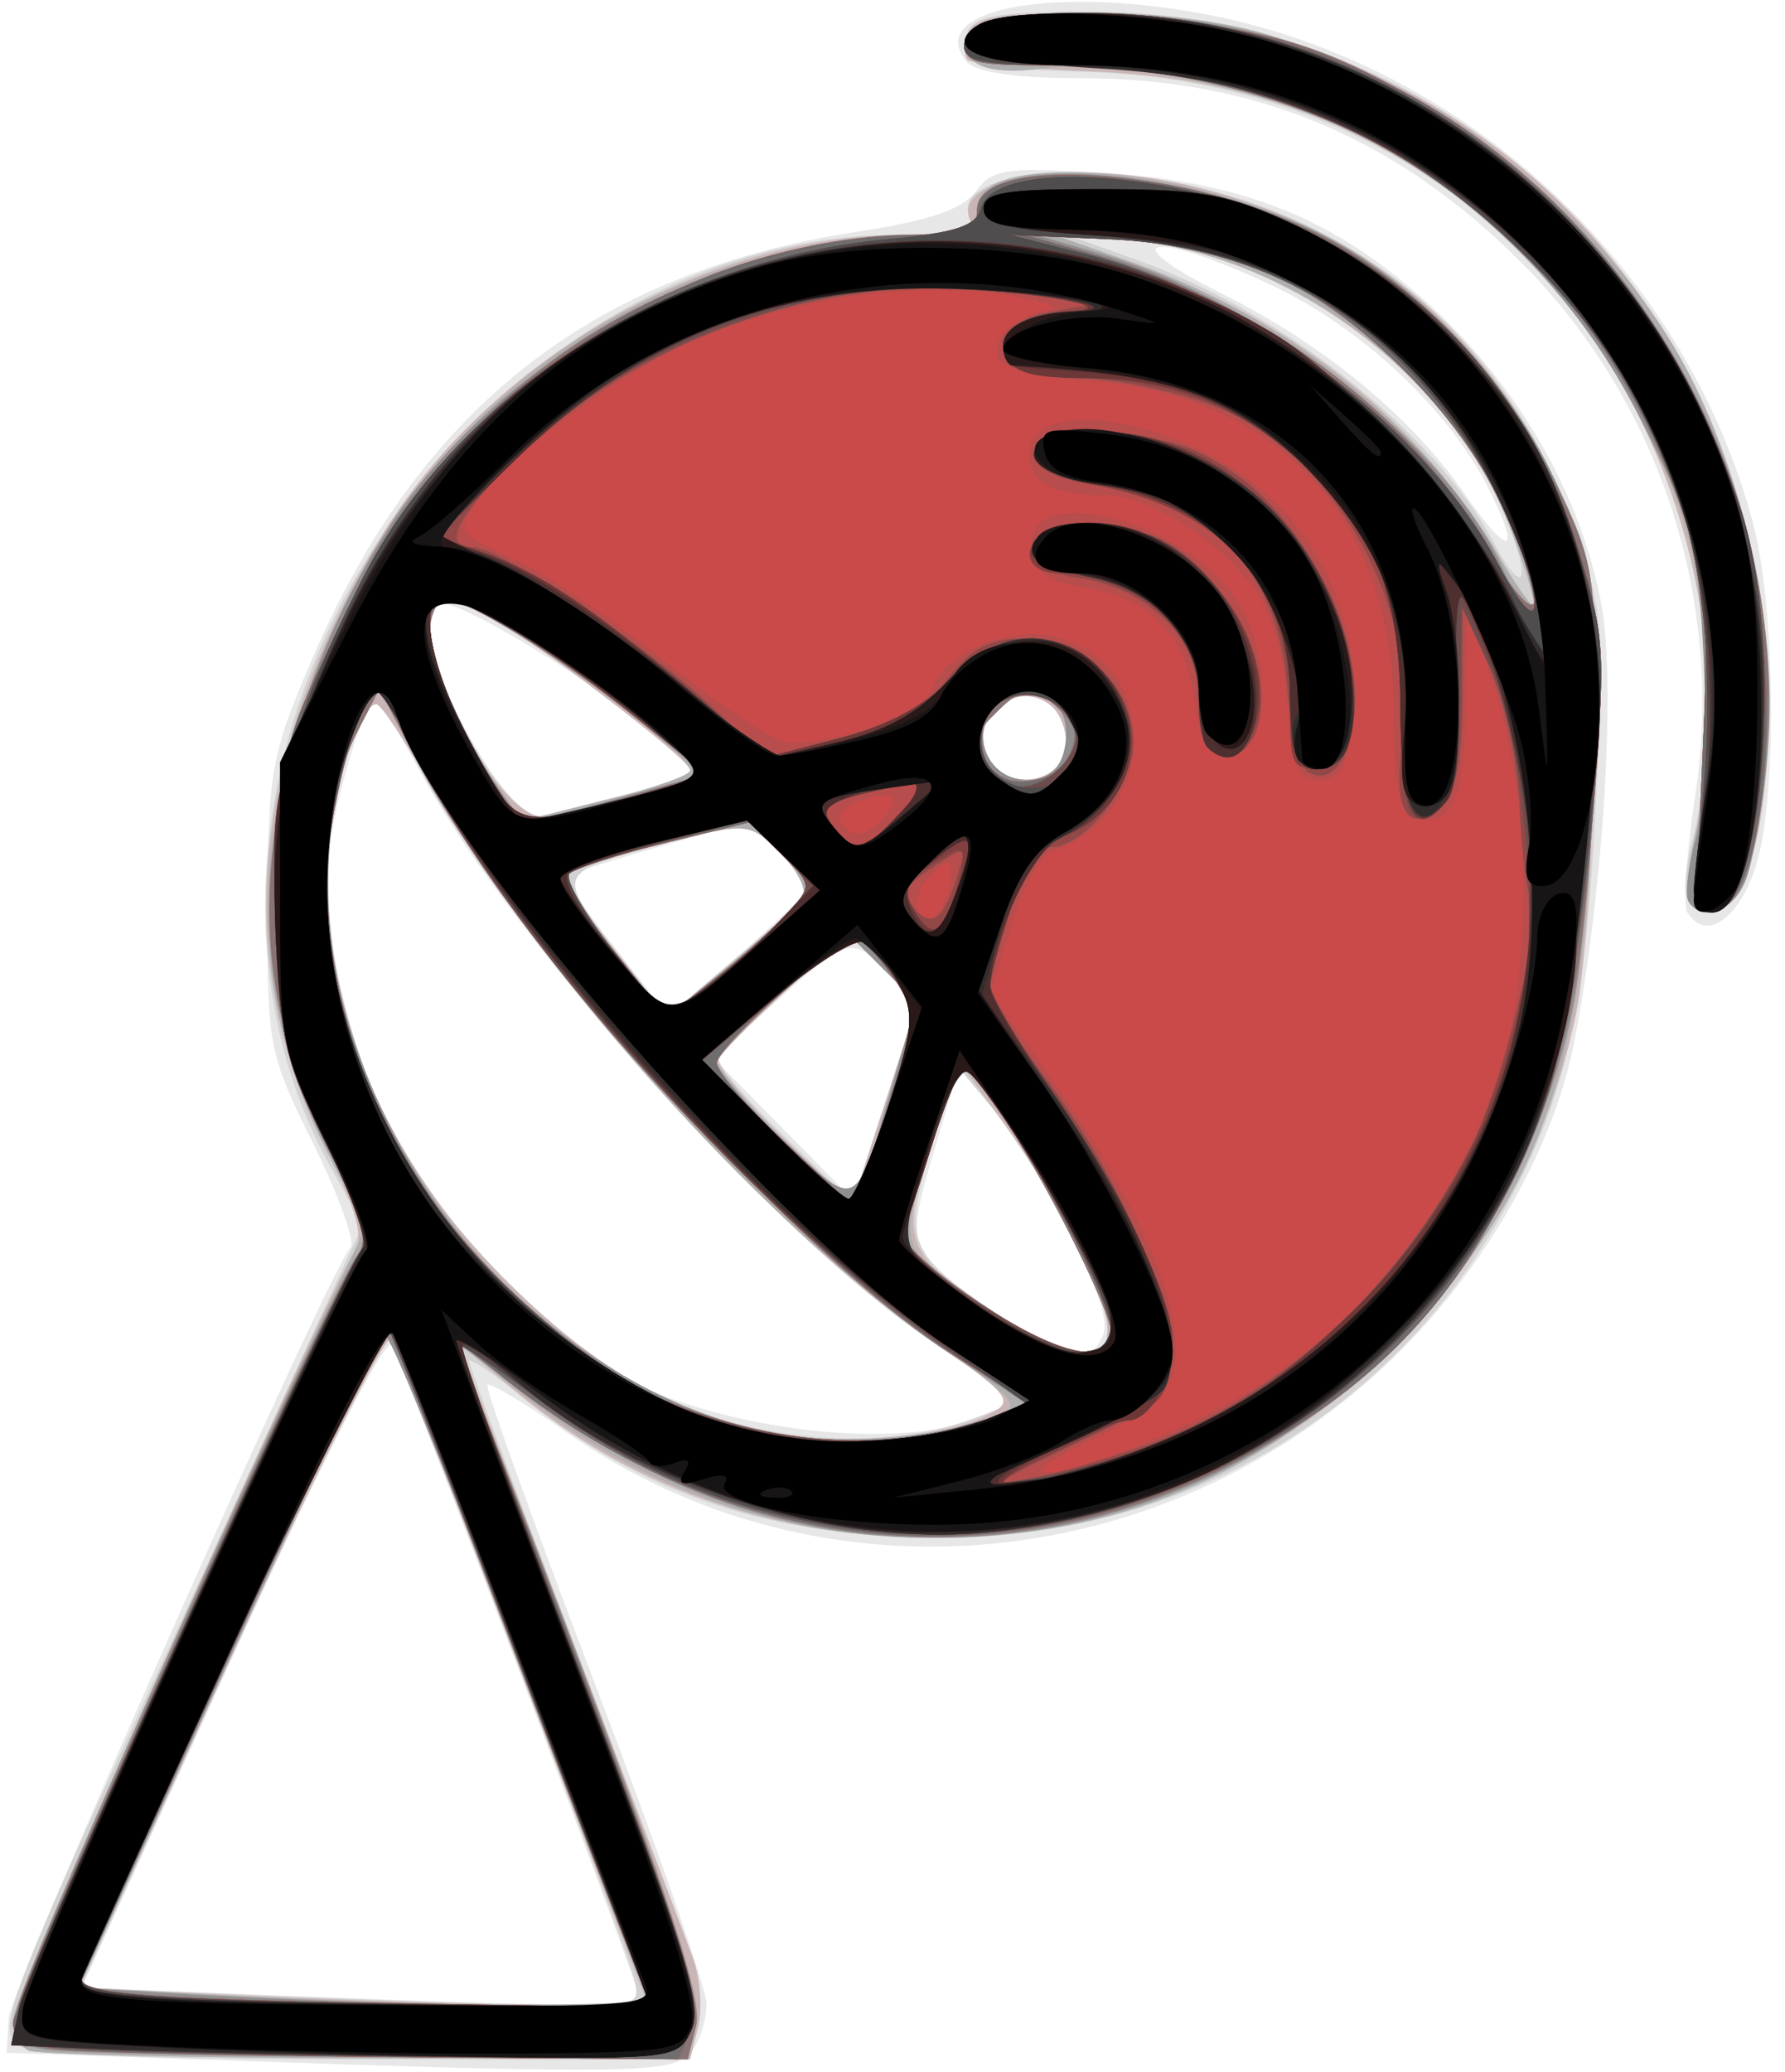 <?xml version="1.0" encoding="UTF-8" standalone="no"?>
<!-- Created with Inkscape (http://www.inkscape.org/) -->

<svg
   width="36.248mm"
   height="42.069mm"
   viewBox="0 0 36.248 42.069"
   version="1.1"
   id="svg5"
   sodipodi:docname="view2.svg"
   inkscape:version="1.1 (c68e22c387, 2021-05-23)"
   xmlns:inkscape="http://www.inkscape.org/namespaces/inkscape"
   xmlns:sodipodi="http://sodipodi.sourceforge.net/DTD/sodipodi-0.dtd"
   xmlns="http://www.w3.org/2000/svg"
   xmlns:svg="http://www.w3.org/2000/svg">
  <sodipodi:namedview
     id="namedview7"
     pagecolor="#ffffff"
     bordercolor="#666666"
     borderopacity="1.0"
     inkscape:pageshadow="2"
     inkscape:pageopacity="0.0"
     inkscape:pagecheckerboard="0"
     inkscape:document-units="mm"
     showgrid="false"
     inkscape:zoom="0.74118967"
     inkscape:cx="18.888552"
     inkscape:cy="242.17823"
     inkscape:window-width="1920"
     inkscape:window-height="1017"
     inkscape:window-x="-8"
     inkscape:window-y="-8"
     inkscape:window-maximized="1"
     inkscape:current-layer="layer1" />
  <defs
     id="defs2" />
  <g
     inkscape:label="Ebene 1"
     inkscape:groupmode="layer"
     id="layer1"
     transform="translate(-100.062,-84.429)">
    <g
       id="g3583">
      <path
         style="fill:#e8e7e7;stroke-width:0.265"
         d="m 104.295,126.244 -4.101,-0.143 0.046,-0.699 c 0.042,-0.634 6.489,-15.168 6.939,-15.643 0.105,-0.111 -0.233,-1.056 -0.751,-2.101 -0.911,-1.837 -0.942,-1.996 -0.934,-4.826 0.008,-2.714 0.072,-3.075 0.885,-4.977 2.196,-5.139 5.715,-7.902 11.113,-8.726 1.441,-0.22 2.123,-0.453 2.385,-0.816 0.325,-0.449 0.616,-0.494 2.514,-0.382 2.91,0.172 4.817,0.943 6.742,2.725 1.8,1.666 3.047,3.856 3.451,6.059 0.295,1.608 0.038,5.78 -0.541,8.805 -0.411,2.149 -1.737,4.526 -3.52,6.31 -4.606,4.61 -11.758,5.316 -16.956,1.675 -0.831,-0.582 -1.554,-1.015 -1.607,-0.962 -0.053,0.053 0.924,2.768 2.171,6.033 1.247,3.265 2.272,6.204 2.277,6.531 0.005,0.327 -0.139,0.773 -0.321,0.992 -0.354,0.426 -1.281,0.44 -9.79,0.144 z m 8.731,-1.307 c 0,-0.26 -4.694,-12.646 -5.003,-13.202 -0.115,-0.207 -1.399,2.304 -3.247,6.35 l -3.057,6.693 3.603,0.144 c 6.393,0.255 7.704,0.258 7.704,0.015 z m 6.97,-11.749 0.752,-0.321 -1.864,-1.274 c -3.181,-2.174 -8.548,-8.197 -10.356,-11.624 -0.364,-0.689 -0.746,-1.253 -0.85,-1.253 -0.291,0 -1.003,2.625 -1.003,3.697 0,1.261 0.653,3.722 1.351,5.089 0.594,1.164 2.788,3.623 4.011,4.493 1.915,1.363 6.093,1.989 7.958,1.192 z m 2.476,-1.683 c 0.186,-0.486 -0.86,-2.654 -2.12,-4.393 l -0.792,-1.093 -0.527,1.767 c -0.604,2.025 -0.579,2.088 1.34,3.359 1.374,0.91 1.856,0.993 2.099,0.361 z m -4.406,-7.35 c -0.696,-0.741 -0.798,-0.71 -2.393,0.74 l -1.121,1.019 1.42,1.439 1.42,1.439 0.647,-1.989 0.647,-1.989 z m -1.601,-1.72 c 0,-0.102 -0.274,-0.444 -0.609,-0.758 l -0.609,-0.572 -1.808,0.517 c -0.995,0.284 -1.844,0.553 -1.889,0.598 -0.044,0.044 0.402,0.7 0.993,1.458 l 1.073,1.377 1.424,-1.217 c 0.783,-0.669 1.424,-1.301 1.424,-1.403 z m -3.638,-1.886 c 0.691,-0.169 1.251,-0.383 1.244,-0.475 -0.044,-0.593 -4.848,-3.729 -5.19,-3.387 -0.606,0.606 1.439,4.543 2.236,4.305 0.249,-0.074 1.019,-0.274 1.71,-0.443 z m 8.876,-0.93 c 0.043,-0.304 -0.09,-0.693 -0.297,-0.864 -0.764,-0.634 -1.833,0.435 -1.198,1.198 0.449,0.54 1.401,0.328 1.496,-0.334 z m 8.561,-5.32 c -0.808,-1.584 -2.559,-3.218 -4.361,-4.07 -2.414,-1.142 -3.358,-1.005 -1.046,0.152 2.102,1.052 3.856,2.497 4.955,4.083 0.919,1.326 1.166,1.236 0.451,-0.165 z m 4.061,8.653 c -0.089,-0.144 -0.017,-1.211 0.161,-2.371 0.604,-3.949 -0.712,-7.993 -3.52,-10.812 -2.539,-2.55 -5.413,-3.753 -8.961,-3.753 -1.335,0 -2.133,-0.117 -2.318,-0.34 -0.839,-1.011 1.551,-1.528 4.625,-1 5.367,0.921 9.947,5.107 11.348,10.37 0.425,1.596 0.495,5.123 0.133,6.685 -0.289,1.246 -1.056,1.885 -1.466,1.221 z"
         id="path3621" />
      <path
         style="fill:#d3d2d2;stroke-width:0.265"
         d="m 100.402,125.938 c -0.397,-0.397 -0.227,-0.828 3.718,-9.433 l 3.308,-7.214 -0.631,-1.13 c -2.553,-4.567 -1.399,-10.79 2.787,-15.03 2.52,-2.553 5.609,-3.94 8.774,-3.94 1.246,0 1.503,-0.073 1.38,-0.393 -0.236,-0.615 1.131,-1.002 2.963,-0.838 4.48,0.401 7.957,3.119 9.385,7.338 0.526,1.555 0.559,2.009 0.387,5.385 -0.212,4.178 -0.591,5.928 -1.755,8.112 -2.269,4.257 -6.599,6.838 -11.493,6.849 -3.466,0.008 -6.102,-0.866 -8.515,-2.822 -0.618,-0.502 -1.124,-0.845 -1.124,-0.763 0,0.082 1.086,3.001 2.414,6.486 1.762,4.626 2.368,6.519 2.244,7.012 l -0.17,0.676 h -6.689 c -4.567,0 -6.783,-0.094 -6.984,-0.295 z m 12.53,-1.359 c -0.207,-0.811 -4.819,-12.873 -4.986,-13.04 -0.073,-0.073 -1.508,2.875 -3.188,6.553 l -3.055,6.686 3.347,0.144 c 1.841,0.079 4.402,0.169 5.691,0.198 2.31,0.053 2.342,0.046 2.192,-0.541 z m 7.065,-11.415 0.752,-0.297 -1.879,-1.284 c -3.091,-2.112 -8.291,-7.938 -10.239,-11.473 -0.42,-0.762 -0.834,-1.387 -0.92,-1.389 -0.311,-0.008 -0.824,1.481 -0.959,2.782 -0.18,1.736 0.297,3.961 1.263,5.895 0.944,1.889 3.688,4.609 5.426,5.378 2.218,0.981 4.686,1.128 6.555,0.389 z m 2.555,-1.777 c 0,-0.689 -1.374,-3.307 -2.347,-4.473 l -0.721,-0.864 -0.499,1.649 c -0.588,1.941 -0.503,2.16 1.303,3.386 1.488,1.01 2.265,1.114 2.265,0.302 z m -4.561,-7.298 -0.703,-0.703 -1.271,1.161 c -0.699,0.638 -1.31,1.253 -1.358,1.366 -0.048,0.113 0.544,0.82 1.315,1.571 l 1.402,1.366 0.658,-2.029 0.658,-2.029 z m -1.625,-1.456 c 0.091,-0.147 -0.117,-0.55 -0.462,-0.895 -0.623,-0.622 -0.64,-0.623 -2.215,-0.212 -2.366,0.618 -2.355,0.596 -1.143,2.15 l 1.078,1.383 1.289,-1.079 c 0.709,-0.593 1.363,-1.2 1.455,-1.347 z m -3.538,-2.085 c 0.691,-0.169 1.253,-0.383 1.248,-0.475 -0.014,-0.273 -3.229,-2.719 -4.155,-3.161 -0.471,-0.225 -0.932,-0.333 -1.024,-0.241 -0.63,0.63 1.389,4.568 2.216,4.321 0.252,-0.075 1.024,-0.275 1.715,-0.445 z m 8.876,-0.93 c 0.043,-0.304 -0.09,-0.693 -0.297,-0.864 -0.764,-0.634 -1.833,0.435 -1.198,1.198 0.449,0.54 1.401,0.328 1.496,-0.334 z m 8.673,-5.251 c -1.298,-2.653 -4.382,-4.782 -7.342,-5.069 l -1.409,-0.137 1.559,0.559 c 2.933,1.052 6.006,3.487 7.199,5.703 0.775,1.44 0.77,0.53 -0.007,-1.056 z m 3.96,8.335 c -0.094,-0.152 -0.046,-0.724 0.106,-1.271 0.152,-0.548 0.277,-1.774 0.278,-2.726 0.006,-7.099 -5.397,-12.608 -12.566,-12.815 -1.896,-0.055 -2.398,-0.152 -2.462,-0.476 -0.124,-0.626 0.308,-0.754 2.53,-0.75 7.361,0.016 13.302,5.754 13.727,13.257 0.147,2.587 -0.308,4.839 -1.004,4.973 -0.241,0.046 -0.515,-0.04 -0.609,-0.192 z"
         id="path3619" />
      <path
         style="fill:#c9b5b5;stroke-width:0.265"
         d="m 100.657,126.058 c -0.182,-0.073 -0.331,-0.367 -0.331,-0.652 0,-0.449 6.241,-14.457 6.939,-15.575 0.187,-0.299 0.032,-0.854 -0.566,-2.031 -1.934,-3.806 -1.572,-8.024 1.067,-12.42 2.187,-3.642 6.612,-6.189 10.754,-6.189 0.778,0 1.357,-0.095 1.285,-0.211 -0.593,-0.96 2.067,-1.383 4.611,-0.734 3.362,0.858 5.698,2.788 7.229,5.972 0.815,1.694 0.826,1.776 0.787,5.457 -0.022,2.055 -0.183,4.437 -0.357,5.292 -1.255,6.174 -6.724,10.683 -12.957,10.683 -3.373,0 -6.338,-1.049 -8.716,-3.085 l -1.027,-0.879 2.249,5.885 c 1.237,3.236 2.368,6.214 2.514,6.617 0.146,0.403 0.191,1.028 0.1,1.389 l -0.165,0.657 -6.543,-0.021 c -3.599,-0.011 -6.692,-0.081 -6.874,-0.154 z m 10.332,-6.77 c -1.237,-3.238 -2.373,-6.244 -2.524,-6.681 -0.151,-0.437 -0.358,-0.888 -0.46,-1.003 -0.102,-0.115 -1.57,2.802 -3.262,6.482 l -3.076,6.691 2.967,0.146 c 1.632,0.08 4.235,0.169 5.785,0.198 l 2.818,0.053 z m 9.123,-6.128 c 0.58,-0.3 0.527,-0.366 -1.355,-1.68 -3.163,-2.208 -7.891,-7.507 -10.024,-11.235 -0.476,-0.832 -0.936,-1.517 -1.022,-1.521 -0.309,-0.016 -0.823,1.475 -0.959,2.778 -0.322,3.105 1.094,6.541 3.746,9.087 1.751,1.681 3.276,2.535 5.245,2.937 1.303,0.266 3.502,0.082 4.369,-0.366 z m 2.439,-1.752 c 0,-0.678 -1.011,-2.674 -2.137,-4.219 l -0.864,-1.185 -0.463,1.317 c -0.782,2.223 -0.698,2.531 0.988,3.642 1.694,1.115 2.477,1.256 2.477,0.445 z m -4.561,-7.318 -0.703,-0.703 -1.271,1.161 c -0.699,0.638 -1.313,1.264 -1.366,1.39 -0.052,0.126 0.538,0.839 1.311,1.585 l 1.406,1.355 0.663,-2.042 0.663,-2.042 z m -1.625,-1.456 c 0.091,-0.147 -0.117,-0.549 -0.462,-0.892 -0.626,-0.622 -0.632,-0.622 -2.348,-0.2 -0.946,0.233 -1.813,0.505 -1.926,0.606 -0.114,0.101 0.285,0.8 0.885,1.554 l 1.092,1.371 1.297,-1.086 c 0.713,-0.597 1.371,-1.206 1.463,-1.354 z m -3.538,-2.085 c 0.691,-0.169 1.257,-0.39 1.257,-0.489 0,-0.211 -3.3,-2.726 -4.15,-3.163 -0.877,-0.45 -1.142,-0.363 -1.142,0.378 0,1.297 1.652,3.918 2.34,3.713 0.241,-0.072 1.004,-0.269 1.695,-0.438 z m 8.876,-0.93 c 0.043,-0.304 -0.09,-0.693 -0.297,-0.864 -0.764,-0.634 -1.833,0.435 -1.198,1.198 0.449,0.54 1.401,0.328 1.496,-0.334 z m 9.044,-4.427 c -1.161,-3.103 -4.509,-5.624 -7.822,-5.891 l -1.566,-0.126 1.455,0.493 c 3.279,1.111 5.944,3.171 7.541,5.829 0.437,0.727 0.828,1.288 0.869,1.247 0.042,-0.041 -0.173,-0.739 -0.477,-1.552 z m 3.618,7.559 c -0.077,-0.125 -0.032,-0.697 0.101,-1.271 0.898,-3.872 -0.297,-8.374 -3.029,-11.413 -2.41,-2.681 -5.415,-4.043 -9.246,-4.192 -1.289,-0.05 -2.405,-0.153 -2.48,-0.228 -0.075,-0.075 -0.067,-0.321 0.019,-0.545 0.124,-0.323 0.621,-0.408 2.386,-0.408 7.48,0 13.402,5.664 13.831,13.229 0.147,2.587 -0.308,4.839 -1.004,4.973 -0.241,0.046 -0.502,-0.019 -0.579,-0.144 z"
         id="path3617" />
      <path
         style="fill:#afaeae;stroke-width:0.265"
         d="m 100.657,126.058 c -0.182,-0.073 -0.331,-0.354 -0.331,-0.623 0,-0.42 3.667,-8.728 6.323,-14.326 l 0.836,-1.762 -0.796,-1.567 c -1.568,-3.086 -1.577,-6.457 -0.026,-10.183 2.017,-4.845 6.296,-7.998 11.323,-8.343 1.632,-0.112 1.918,-0.204 1.918,-0.614 0,-1.142 4.145,-0.865 6.848,0.457 2.008,0.983 3.849,2.893 4.875,5.058 0.842,1.779 0.845,1.794 0.79,5.7 -0.085,6.111 -1.005,8.817 -4.029,11.855 -2.681,2.693 -5.665,3.943 -9.4,3.937 -3.118,-0.005 -5.866,-0.973 -8.359,-2.943 l -1.305,-1.032 0.55,1.394 c 3.086,7.824 4.481,11.852 4.324,12.479 l -0.173,0.688 -6.52,-0.021 c -3.586,-0.011 -6.669,-0.081 -6.85,-0.154 z m 12.545,-1.082 c -0.094,-0.155 -3.167,-8.177 -4.93,-12.869 -0.158,-0.42 -0.35,-0.702 -0.426,-0.625 -0.076,0.076 -1.497,3.099 -3.158,6.717 l -3.019,6.578 2.702,0.147 c 4.392,0.238 8.96,0.265 8.831,0.052 z m 6.945,-11.751 c 0.724,-0.274 0.795,-0.191 -1.735,-2.031 -3.425,-2.491 -7.979,-7.747 -9.992,-11.532 l -0.658,-1.238 -0.433,0.837 c -0.603,1.167 -0.772,3.295 -0.402,5.076 0.921,4.438 4.651,8.347 8.757,9.178 1.247,0.253 3.397,0.113 4.463,-0.29 z m 2.503,-1.49 c 0.258,-0.417 -2.535,-5.601 -3.021,-5.608 -0.08,-0.001 -0.397,0.773 -0.705,1.721 -0.643,1.977 -0.632,2 1.496,3.351 1.17,0.742 1.982,0.937 2.23,0.536 z m -4.463,-5.294 0.488,-1.668 -0.683,-0.683 -0.683,-0.683 -1.347,1.16 c -0.741,0.638 -1.347,1.266 -1.347,1.396 -7e-5,0.13 0.605,0.841 1.345,1.581 1.516,1.516 1.453,1.547 2.228,-1.104 z m -1.822,-3.808 c 0.091,-0.147 -0.117,-0.549 -0.462,-0.892 -0.626,-0.622 -0.632,-0.622 -2.348,-0.2 -0.946,0.233 -1.813,0.505 -1.926,0.606 -0.114,0.101 0.285,0.8 0.885,1.554 l 1.092,1.371 1.297,-1.086 c 0.713,-0.597 1.371,-1.206 1.463,-1.354 z m -3.989,-1.965 c 0.939,-0.236 1.706,-0.504 1.703,-0.595 -0.014,-0.474 -4.281,-3.474 -4.942,-3.474 -0.606,0 -0.375,1.334 0.51,2.943 0.47,0.855 0.892,1.555 0.938,1.555 0.046,0 0.852,-0.193 1.791,-0.429 z m 9.329,-1.191 c 0.085,-0.731 -0.43,-1.129 -1.118,-0.865 -0.99,0.38 -0.572,1.789 0.486,1.638 0.373,-0.053 0.578,-0.304 0.633,-0.773 z m 9.038,-4.298 c -1.175,-3.141 -4.466,-5.604 -7.874,-5.893 l -1.509,-0.128 1.726,0.611 c 3.123,1.106 5.925,3.358 7.427,5.966 0.346,0.601 0.664,1.056 0.708,1.012 0.044,-0.044 -0.171,-0.75 -0.477,-1.569 z m 3.613,7.556 c -0.072,-0.117 -0.023,-0.683 0.11,-1.257 0.356,-1.536 0.3,-4.553 -0.113,-6.106 -0.927,-3.482 -3.614,-6.728 -6.843,-8.268 -1.863,-0.888 -4.777,-1.484 -6.274,-1.284 -1.169,0.157 -1.74,-0.11 -1.511,-0.706 0.223,-0.581 4.043,-0.582 6.018,-0.002 3.434,1.009 6.708,3.548 8.409,6.521 1.264,2.21 1.997,5.409 1.806,7.887 -0.085,1.103 -0.276,2.326 -0.425,2.716 -0.258,0.679 -0.898,0.949 -1.177,0.497 z"
         id="path3615" />
      <path
         style="fill:#908e8e;stroke-width:0.265"
         d="m 101.025,126.041 c -0.679,-0.101 -0.741,-0.193 -0.602,-0.884 0.186,-0.928 6.453,-14.784 6.911,-15.279 0.256,-0.276 0.139,-0.692 -0.569,-2.025 -1.948,-3.669 -1.515,-8.431 1.151,-12.654 2.154,-3.411 6.788,-6.008 10.722,-6.008 1.072,0 1.267,-0.078 1.267,-0.506 0,-1.141 4.047,-0.892 6.817,0.418 1.977,0.935 3.887,2.9 4.902,5.042 0.836,1.764 0.848,1.85 0.804,5.364 -0.025,1.969 -0.223,4.417 -0.441,5.455 -1.313,6.24 -6.657,10.67 -12.885,10.682 -3.033,0.006 -5.684,-0.925 -8.389,-2.945 l -1.388,-1.037 0.493,1.265 c 3.526,9.054 4.543,11.979 4.384,12.614 l -0.173,0.69 -6.123,-0.04 c -3.368,-0.022 -6.463,-0.09 -6.879,-0.153 z m 11.865,-1.858 c -0.218,-0.546 -1.392,-3.612 -2.61,-6.813 -1.217,-3.201 -2.292,-5.821 -2.389,-5.821 -0.097,0 -1.538,2.977 -3.203,6.615 l -3.027,6.615 2.442,0.148 c 1.343,0.081 3.959,0.171 5.813,0.198 l 3.371,0.051 z m 7.213,-10.949 0.86,-0.271 -1.653,-1.083 c -3.21,-2.103 -9.047,-8.628 -10.853,-12.134 l -0.688,-1.335 -0.443,0.857 c -1.553,3.003 -0.196,8.12 2.972,11.214 2.937,2.868 6.375,3.832 9.805,2.751 z m 2.546,-1.498 c 0.26,-0.42 -2.536,-5.601 -3.027,-5.608 -0.083,-0.001 -0.366,0.682 -0.629,1.519 -0.264,0.837 -0.531,1.656 -0.593,1.82 -0.063,0.164 0.621,0.789 1.519,1.389 1.566,1.046 2.452,1.331 2.73,0.881 z m -4.463,-5.294 0.488,-1.668 -0.683,-0.683 -0.683,-0.683 -1.347,1.16 c -0.741,0.638 -1.347,1.293 -1.347,1.455 -7e-5,0.162 0.61,0.865 1.355,1.562 1.525,1.426 1.456,1.462 2.218,-1.143 z m -2.134,-3.473 c 0.51,-0.564 0.509,-0.573 -0.132,-1.209 l -0.645,-0.641 -1.72,0.423 c -0.946,0.233 -1.813,0.505 -1.926,0.606 -0.114,0.101 0.284,0.8 0.885,1.553 l 1.091,1.37 0.968,-0.767 c 0.532,-0.422 1.198,-1.023 1.481,-1.336 z m -3.356,-2.353 1.655,-0.463 -1.155,-0.966 c -1.456,-1.217 -3.605,-2.588 -4.058,-2.588 -0.606,0 -0.375,1.334 0.51,2.943 0.47,0.855 0.976,1.551 1.124,1.546 0.148,-0.005 1.014,-0.218 1.924,-0.472 z m 9.009,-1.138 c 0.085,-0.731 -0.43,-1.129 -1.118,-0.865 -0.99,0.38 -0.572,1.789 0.486,1.638 0.373,-0.053 0.578,-0.304 0.633,-0.773 z m 9.433,-3.209 c -0.507,-2.347 -2.757,-5.071 -5.106,-6.183 -0.997,-0.471 -2.045,-0.731 -3.208,-0.795 l -1.728,-0.095 1.272,0.371 c 3.41,0.994 7.074,3.862 8.227,6.437 0.601,1.343 0.797,1.439 0.544,0.265 z m 3.212,6.457 c -0.076,-0.123 -0.009,-0.688 0.148,-1.257 0.162,-0.584 0.232,-2.159 0.162,-3.62 -0.114,-2.372 -0.214,-2.767 -1.206,-4.763 -2.324,-4.674 -6.714,-7.335 -12.1,-7.335 -1.527,0 -1.742,-0.06 -1.665,-0.463 0.073,-0.382 0.429,-0.477 2.035,-0.541 2.524,-0.102 4.366,0.296 6.644,1.436 4.896,2.449 8.125,8.327 7.567,13.773 -0.094,0.922 -0.284,1.972 -0.422,2.335 -0.244,0.642 -0.887,0.883 -1.164,0.435 z"
         id="path3613" />
      <path
         style="fill:#887474;stroke-width:0.265"
         d="m 101.289,126.039 c -0.951,-0.098 -1.012,-0.155 -0.879,-0.819 0.161,-0.806 6.612,-15.048 6.984,-15.42 0.144,-0.144 -0.122,-0.972 -0.668,-2.071 -1.696,-3.417 -1.591,-6.766 0.336,-10.743 1.905,-3.93 4.947,-6.455 8.899,-7.387 0.932,-0.22 2.201,-0.401 2.82,-0.403 0.921,-0.003 1.124,-0.093 1.124,-0.499 0,-1.154 4.129,-0.882 6.863,0.452 1.945,0.95 3.76,2.827 4.824,4.992 0.856,1.74 0.88,1.878 0.854,4.969 -0.052,6.4 -1.146,9.715 -4.19,12.704 -4.966,4.876 -12.433,5.079 -18.084,0.491 l -0.869,-0.705 0.294,0.768 c 3.842,10.04 4.741,12.624 4.593,13.212 l -0.164,0.653 -5.858,-0.044 c -3.222,-0.025 -6.318,-0.092 -6.88,-0.15 z m 11.504,-2.121 c -0.27,-0.691 -1.477,-3.848 -2.683,-7.015 -1.206,-3.167 -2.219,-5.727 -2.251,-5.689 -0.058,0.068 -5.861,12.721 -6.125,13.354 -0.145,0.348 1.394,0.456 7.915,0.553 l 3.634,0.054 z m 7.343,-10.677 0.859,-0.299 -1.67,-1.069 c -3.134,-2.008 -9.065,-8.624 -10.869,-12.125 l -0.688,-1.335 -0.443,0.857 c -1.009,1.952 -0.758,5.311 0.609,8.128 0.82,1.691 3.318,4.308 4.864,5.097 2.438,1.244 5.128,1.518 7.338,0.747 z m 2.514,-1.505 c 0.26,-0.42 -2.536,-5.601 -3.027,-5.608 -0.083,-0.001 -0.366,0.682 -0.629,1.519 -0.264,0.837 -0.531,1.656 -0.593,1.82 -0.063,0.164 0.621,0.789 1.519,1.389 1.566,1.046 2.452,1.331 2.73,0.881 z m -4.287,-5.703 c 0.27,-1.01 0.246,-1.231 -0.2,-1.842 -0.279,-0.382 -0.604,-0.699 -0.722,-0.703 -0.346,-0.013 -2.827,2.212 -2.827,2.535 -7e-5,0.162 0.618,0.873 1.373,1.579 l 1.373,1.284 0.348,-0.853 c 0.191,-0.469 0.486,-1.369 0.655,-2 z m -2.31,-3.063 c 0.51,-0.564 0.509,-0.573 -0.132,-1.209 l -0.645,-0.641 -1.72,0.423 c -0.946,0.233 -1.813,0.505 -1.926,0.606 -0.114,0.101 0.284,0.8 0.885,1.553 l 1.091,1.37 0.968,-0.767 c 0.532,-0.422 1.198,-1.023 1.481,-1.336 z m -3.331,-2.348 1.68,-0.475 -1.153,-0.945 c -1.493,-1.223 -3.671,-2.602 -4.111,-2.602 -0.196,0 -0.345,0.299 -0.345,0.691 0,0.821 1.534,3.808 1.955,3.806 0.162,-5.6e-4 1.05,-0.215 1.974,-0.476 z m 9.026,-0.828 c 0.206,-0.386 0.172,-0.613 -0.142,-0.926 -0.522,-0.522 -0.763,-0.522 -1.285,5.29e-4 -0.474,0.474 -0.47,0.458 -0.255,1.018 0.225,0.586 1.352,0.524 1.682,-0.092 z m 8.859,-5.031 c -0.847,-1.887 -2.966,-4.016 -4.809,-4.831 -0.756,-0.334 -1.989,-0.592 -3.109,-0.65 l -1.856,-0.096 1.383,0.393 c 3.464,0.985 6.425,3.166 8.012,5.902 1.122,1.933 1.364,1.475 0.38,-0.718 z m 4.03,4.963 c 0.132,-2.896 0.084,-3.448 -0.433,-4.977 -1.89,-5.593 -6.769,-8.996 -12.899,-8.996 -1.48,0 -1.691,-0.061 -1.612,-0.463 0.08,-0.405 0.424,-0.462 2.731,-0.454 3.085,0.011 4.6,0.441 6.986,1.983 4.792,3.097 7.35,8.746 6.348,14.018 -0.277,1.458 -0.493,2 -0.823,2.062 -0.407,0.077 -0.434,-0.21 -0.299,-3.173 z"
         id="path3611" />
      <path
         style="fill:#c94a49;stroke-width:0.265"
         d="m 101.451,126.04 c -0.83,-0.075 -1.124,-0.216 -1.124,-0.54 0,-0.466 6.432,-14.791 6.974,-15.532 0.263,-0.36 0.154,-0.774 -0.615,-2.323 -0.909,-1.833 -0.935,-1.97 -0.93,-4.944 0.005,-3.039 0.012,-3.073 1.112,-5.383 2.356,-4.949 6.986,-8.105 11.914,-8.122 0.921,-0.003 1.124,-0.093 1.124,-0.499 0,-0.676 1.508,-0.896 3.706,-0.542 4.201,0.676 7.486,3.643 8.602,7.767 0.427,1.577 0.443,2.113 0.164,5.447 -0.561,6.691 -2.672,10.395 -7.253,12.725 -4.972,2.529 -10.438,1.875 -14.951,-1.789 l -0.869,-0.705 0.294,0.768 c 4.26,11.132 4.781,12.663 4.511,13.255 l -0.278,0.61 -5.628,-0.046 c -3.095,-0.025 -6.134,-0.092 -6.753,-0.147 z m 11.342,-2.121 c -0.27,-0.691 -1.477,-3.848 -2.683,-7.015 -1.206,-3.167 -2.219,-5.727 -2.251,-5.689 -0.058,0.068 -5.861,12.721 -6.125,13.354 -0.145,0.348 1.394,0.456 7.915,0.553 l 3.634,0.054 z m 7.343,-10.677 0.859,-0.299 -1.67,-1.078 c -3.232,-2.086 -9.096,-8.639 -10.752,-12.014 -0.377,-0.769 -0.775,-1.398 -0.885,-1.398 -0.334,0 -1.014,2.667 -1.007,3.951 0.016,2.938 1.274,5.796 3.536,8.03 0.857,0.847 2.047,1.792 2.646,2.102 2.332,1.206 5.074,1.472 7.272,0.706 z m 2.463,-1.956 c -0.158,-0.992 -2.55,-5.133 -2.976,-5.153 -0.083,-0.004 -0.366,0.678 -0.629,1.515 -0.264,0.837 -0.531,1.656 -0.593,1.82 -0.063,0.164 0.629,0.795 1.537,1.401 1.759,1.174 2.808,1.339 2.661,0.417 z m -4.236,-5.252 c 0.27,-1.01 0.246,-1.231 -0.2,-1.842 -0.279,-0.382 -0.604,-0.699 -0.724,-0.703 -0.367,-0.014 -2.826,2.171 -2.826,2.51 0,0.176 0.618,0.897 1.373,1.604 l 1.373,1.284 0.348,-0.853 c 0.191,-0.469 0.486,-1.369 0.655,-2 z m -2.31,-3.063 c 0.51,-0.564 0.509,-0.573 -0.132,-1.209 l -0.645,-0.641 -1.72,0.423 c -0.946,0.233 -1.815,0.508 -1.931,0.611 -0.116,0.103 0.277,0.806 0.874,1.561 l 1.086,1.374 0.978,-0.775 c 0.538,-0.426 1.208,-1.031 1.491,-1.344 z m -2.762,-2.476 1.152,-0.334 -1.701,-1.347 c -1.69,-1.339 -3.141,-2.213 -3.672,-2.213 -0.536,0 -0.27,1.396 0.564,2.96 0.934,1.753 0.877,1.738 3.656,0.933 z m 8.439,-0.553 c 0.695,-0.837 -0.709,-1.924 -1.484,-1.149 -0.563,0.563 -0.204,1.512 0.571,1.512 0.336,0 0.747,-0.164 0.913,-0.363 z m 8.877,-5.178 c -0.847,-1.887 -2.966,-4.016 -4.809,-4.831 -0.756,-0.334 -1.989,-0.592 -3.109,-0.65 l -1.856,-0.096 1.425,0.404 c 3.361,0.953 6.815,3.594 8.232,6.294 0.909,1.732 1.001,0.849 0.117,-1.121 z m 4.03,4.963 c 0.132,-2.896 0.084,-3.448 -0.433,-4.977 -1.89,-5.593 -6.769,-8.996 -12.899,-8.996 -1.48,0 -1.691,-0.061 -1.612,-0.463 0.135,-0.687 4.511,-0.657 6.658,0.046 5.051,1.654 8.833,6.313 9.467,11.662 0.336,2.831 -0.101,5.752 -0.882,5.901 -0.407,0.078 -0.434,-0.209 -0.299,-3.172 z"
         id="path3609" />
      <path
         style="fill:#b74d4c;stroke-width:0.265"
         d="m 101.451,126.04 c -0.83,-0.075 -1.124,-0.216 -1.124,-0.54 0,-0.466 6.432,-14.791 6.974,-15.532 0.263,-0.36 0.154,-0.774 -0.615,-2.323 -0.909,-1.833 -0.935,-1.97 -0.93,-4.944 0.005,-3.039 0.012,-3.073 1.112,-5.383 2.356,-4.949 6.986,-8.105 11.914,-8.122 0.921,-0.003 1.124,-0.093 1.124,-0.499 0,-0.676 1.508,-0.896 3.706,-0.542 4.201,0.676 7.486,3.643 8.602,7.767 0.427,1.577 0.443,2.113 0.164,5.447 -0.561,6.691 -2.672,10.395 -7.253,12.725 -4.972,2.529 -10.438,1.875 -14.951,-1.789 l -0.869,-0.705 0.294,0.768 c 4.26,11.132 4.781,12.663 4.511,13.255 l -0.278,0.61 -5.628,-0.046 c -3.095,-0.025 -6.134,-0.092 -6.753,-0.147 z m 11.342,-2.121 c -0.27,-0.691 -1.477,-3.848 -2.683,-7.015 -1.206,-3.167 -2.219,-5.727 -2.251,-5.689 -0.058,0.068 -5.861,12.721 -6.125,13.354 -0.145,0.348 1.394,0.456 7.915,0.553 l 3.634,0.054 z m 11.478,-10.627 c 2.919,-1.365 5.123,-3.851 6.207,-7.002 0.703,-2.043 0.688,-5.51 -0.034,-7.771 -0.29,-0.91 -0.548,-1.653 -0.572,-1.653 -0.025,1.88e-4 -0.045,0.828 -0.046,1.84 -0.001,1.906 -0.307,2.585 -1.039,2.304 -0.323,-0.124 -0.416,-0.584 -0.42,-2.086 -0.012,-3.975 -2.353,-6.506 -6.261,-6.77 -1.022,-0.069 -1.687,-0.241 -1.77,-0.458 -0.155,-0.404 0.271,-0.809 1.026,-0.975 0.291,-0.064 -0.178,-0.212 -1.042,-0.33 -1.821,-0.248 -4.249,0.123 -6.157,0.941 -1.479,0.634 -3.827,2.381 -4.423,3.29 -0.406,0.619 -0.391,0.642 0.709,1.13 0.618,0.274 2.034,1.232 3.147,2.128 1.113,0.897 2.221,1.63 2.463,1.63 1.153,0 2.782,-0.616 2.939,-1.112 0.244,-0.77 1.76,-1.335 2.661,-0.993 0.985,0.374 1.405,1.005 1.415,2.125 0.009,0.958 -0.644,1.828 -1.631,2.176 -0.255,0.09 -0.623,0.746 -0.854,1.522 l -0.405,1.364 1.152,1.626 c 1.992,2.811 2.918,5.093 2.513,6.19 -0.119,0.322 -0.755,0.836 -1.417,1.148 -0.661,0.311 -1.202,0.624 -1.202,0.697 0,0.243 1.441,-0.212 3.043,-0.961 z m 2.137,-13.298 c -0.061,-0.193 -0.166,-0.929 -0.235,-1.637 -0.068,-0.708 -0.356,-1.601 -0.641,-1.984 -0.743,-1.003 -2.148,-1.888 -2.999,-1.888 -1.075,0 -1.57,-0.257 -1.57,-0.817 0,-1.239 2.97,-0.788 4.731,0.719 1.286,1.101 1.946,2.712 1.834,4.477 -0.063,0.994 -0.193,1.326 -0.547,1.393 -0.255,0.049 -0.514,-0.07 -0.574,-0.262 z m -2.08,-1.302 c -0.184,-1.371 -0.895,-2.118 -2.219,-2.332 -0.779,-0.126 -1.032,-0.298 -1.096,-0.746 -0.212,-1.479 3.144,-0.649 4.183,1.035 0.736,1.191 0.643,2.96 -0.161,3.074 -0.474,0.068 -0.581,-0.089 -0.708,-1.031 z m -4.191,14.549 0.859,-0.299 -1.67,-1.078 c -3.232,-2.086 -9.096,-8.639 -10.752,-12.014 -0.377,-0.769 -0.775,-1.398 -0.885,-1.398 -0.334,0 -1.014,2.667 -1.007,3.951 0.016,2.938 1.274,5.796 3.536,8.03 0.857,0.847 2.047,1.792 2.646,2.102 2.332,1.206 5.074,1.472 7.272,0.706 z m 2.463,-1.956 c -0.158,-0.992 -2.55,-5.133 -2.976,-5.153 -0.083,-0.004 -0.366,0.678 -0.629,1.515 -0.264,0.837 -0.531,1.656 -0.593,1.82 -0.063,0.164 0.629,0.795 1.537,1.401 1.759,1.174 2.808,1.339 2.661,0.417 z m -4.236,-5.252 c 0.27,-1.01 0.246,-1.231 -0.2,-1.842 -0.279,-0.382 -0.604,-0.699 -0.724,-0.703 -0.367,-0.014 -2.826,2.171 -2.826,2.51 0,0.176 0.618,0.897 1.373,1.604 l 1.373,1.284 0.348,-0.853 c 0.191,-0.469 0.486,-1.369 0.655,-2 z m -2.31,-3.063 c 0.51,-0.564 0.509,-0.573 -0.132,-1.209 l -0.645,-0.641 -1.72,0.423 c -0.946,0.233 -1.815,0.508 -1.931,0.611 -0.116,0.103 0.277,0.806 0.874,1.561 l 1.086,1.374 0.978,-0.775 c 0.538,-0.426 1.208,-1.031 1.491,-1.344 z m 3.319,-0.803 c 0.003,-0.323 -0.067,-0.316 -0.424,0.041 -0.236,0.236 -0.34,0.571 -0.232,0.746 0.229,0.37 0.649,-0.134 0.656,-0.787 z m -1.319,-1.2 c 0.349,-0.42 0.09,-0.516 -0.638,-0.237 -0.229,0.088 -0.351,0.267 -0.271,0.397 0.214,0.347 0.535,0.29 0.909,-0.16 z m -4.763,-0.472 1.152,-0.334 -1.701,-1.347 c -1.69,-1.339 -3.141,-2.213 -3.672,-2.213 -0.536,0 -0.27,1.396 0.564,2.96 0.934,1.753 0.877,1.738 3.656,0.933 z m 8.439,-0.553 c 0.695,-0.837 -0.709,-1.924 -1.484,-1.149 -0.563,0.563 -0.204,1.512 0.571,1.512 0.336,0 0.747,-0.164 0.913,-0.363 z m 8.877,-5.178 c -0.847,-1.887 -2.966,-4.016 -4.809,-4.831 -0.756,-0.334 -1.989,-0.592 -3.109,-0.65 l -1.856,-0.096 1.425,0.404 c 3.361,0.953 6.815,3.594 8.232,6.294 0.909,1.732 1.001,0.849 0.117,-1.121 z m 4.03,4.963 c 0.132,-2.896 0.084,-3.448 -0.433,-4.977 -1.89,-5.593 -6.769,-8.996 -12.899,-8.996 -1.48,0 -1.691,-0.061 -1.612,-0.463 0.135,-0.687 4.511,-0.657 6.658,0.046 5.051,1.654 8.833,6.313 9.467,11.662 0.336,2.831 -0.101,5.752 -0.882,5.901 -0.407,0.078 -0.434,-0.209 -0.299,-3.172 z"
         id="path3607" />
      <path
         style="fill:#6f6d6d;stroke-width:0.265"
         d="m 101.451,126.04 c -0.83,-0.075 -1.124,-0.216 -1.124,-0.54 0,-0.466 6.432,-14.791 6.974,-15.532 0.263,-0.36 0.154,-0.774 -0.615,-2.323 -0.909,-1.833 -0.935,-1.97 -0.93,-4.944 0.005,-3.039 0.012,-3.073 1.112,-5.383 2.356,-4.949 6.986,-8.105 11.914,-8.122 0.921,-0.003 1.124,-0.093 1.124,-0.499 0,-0.676 1.508,-0.896 3.706,-0.542 4.201,0.676 7.486,3.643 8.602,7.767 0.427,1.577 0.443,2.113 0.164,5.447 -0.561,6.691 -2.672,10.395 -7.253,12.725 -4.972,2.529 -10.438,1.875 -14.951,-1.789 l -0.869,-0.705 0.294,0.768 c 4.26,11.132 4.781,12.663 4.511,13.255 l -0.278,0.61 -5.628,-0.046 c -3.095,-0.025 -6.134,-0.092 -6.753,-0.147 z m 11.342,-2.121 c -0.27,-0.691 -1.477,-3.848 -2.683,-7.015 -1.206,-3.167 -2.219,-5.727 -2.251,-5.689 -0.058,0.068 -5.861,12.721 -6.125,13.354 -0.145,0.348 1.394,0.456 7.915,0.553 l 3.634,0.054 z m 10.464,-10.121 c 2.641,-0.914 5.261,-3.236 6.575,-5.829 0.724,-1.429 1.577,-4.864 1.314,-5.291 -0.083,-0.134 -0.185,-0.99 -0.227,-1.904 -0.044,-0.955 -0.306,-2.166 -0.617,-2.851 l -0.541,-1.191 -0.003,1.813 c -0.002,1.264 -0.124,1.934 -0.404,2.214 -0.671,0.671 -1.012,0.164 -0.826,-1.232 0.346,-2.607 -1.138,-5.506 -3.422,-6.684 -0.615,-0.317 -1.856,-0.634 -2.819,-0.72 -1.489,-0.133 -1.72,-0.224 -1.72,-0.68 0,-0.376 0.227,-0.568 0.794,-0.673 l 0.794,-0.146 -0.893,-0.187 c -3.524,-0.739 -7.9,0.584 -10.628,3.214 -1.31,1.262 -1.627,1.89 -0.955,1.89 0.521,0 3.427,1.934 4.781,3.182 l 1.17,1.079 1.527,-0.399 c 1.111,-0.29 1.699,-0.618 2.157,-1.204 0.487,-0.622 0.84,-0.806 1.55,-0.806 1.192,0 2.218,0.979 2.218,2.117 0,0.869 -0.992,2.117 -1.683,2.117 -0.359,0 -1.228,2.006 -1.228,2.837 0,0.199 0.469,0.983 1.043,1.743 2.202,2.917 3.242,6.242 2.132,6.818 -0.218,0.113 -1.052,0.522 -1.852,0.909 -1.24,0.599 -1.318,0.676 -0.529,0.52 0.509,-0.101 1.541,-0.396 2.293,-0.656 z m 3.356,-13.706 c -0.158,-0.101 -0.342,-0.873 -0.411,-1.716 -0.191,-2.35 -1.475,-3.683 -3.956,-4.107 -0.747,-0.128 -1.15,-0.333 -1.15,-0.586 0,-0.297 0.352,-0.388 1.485,-0.385 1.196,0.004 1.696,0.151 2.571,0.758 1.33,0.922 2.426,2.977 2.426,4.549 0,1.127 -0.449,1.817 -0.966,1.487 z m -2.033,-0.492 c -0.097,-0.097 -0.176,-0.556 -0.176,-1.02 0,-1.17 -1.004,-2.186 -2.376,-2.406 -0.81,-0.13 -1.067,-0.283 -1.003,-0.601 0.065,-0.324 0.389,-0.423 1.335,-0.411 1,0.013 1.406,0.167 2.037,0.771 0.918,0.879 1.448,2.273 1.217,3.195 -0.155,0.618 -0.658,0.847 -1.034,0.471 z m -4.443,13.642 0.859,-0.299 -1.67,-1.078 c -3.232,-2.086 -9.096,-8.639 -10.752,-12.014 -0.377,-0.769 -0.775,-1.398 -0.885,-1.398 -0.334,0 -1.014,2.667 -1.007,3.951 0.016,2.938 1.274,5.796 3.536,8.03 0.857,0.847 2.047,1.792 2.646,2.102 2.332,1.206 5.074,1.472 7.272,0.706 z m 2.463,-1.956 c -0.158,-0.992 -2.55,-5.133 -2.976,-5.153 -0.083,-0.004 -0.366,0.678 -0.629,1.515 -0.264,0.837 -0.531,1.656 -0.593,1.82 -0.063,0.164 0.629,0.795 1.537,1.401 1.759,1.174 2.808,1.339 2.661,0.417 z m -4.236,-5.252 c 0.27,-1.01 0.246,-1.231 -0.2,-1.842 -0.279,-0.382 -0.604,-0.699 -0.724,-0.703 -0.367,-0.014 -2.826,2.171 -2.826,2.51 0,0.176 0.618,0.897 1.373,1.604 l 1.373,1.284 0.348,-0.853 c 0.191,-0.469 0.486,-1.369 0.655,-2 z m -2.31,-3.063 c 0.51,-0.564 0.509,-0.573 -0.132,-1.209 l -0.645,-0.641 -1.72,0.423 c -0.946,0.233 -1.815,0.508 -1.931,0.611 -0.116,0.103 0.277,0.806 0.874,1.561 l 1.086,1.374 0.978,-0.775 c 0.538,-0.426 1.208,-1.031 1.491,-1.344 z m 3.451,-0.769 c 0.185,-0.611 0.179,-0.613 -0.504,-0.165 -0.553,0.362 -0.629,0.528 -0.38,0.827 0.354,0.426 0.614,0.231 0.884,-0.662 z m -1.166,-1.265 0.641,-0.692 -0.926,0.194 c -1.251,0.262 -1.401,0.38 -1.039,0.817 0.427,0.515 0.587,0.476 1.323,-0.319 z m -5.047,-0.441 1.152,-0.334 -1.701,-1.347 c -1.69,-1.339 -3.141,-2.213 -3.672,-2.213 -0.536,0 -0.27,1.396 0.564,2.96 0.934,1.753 0.877,1.738 3.656,0.933 z m 8.439,-0.553 c 0.695,-0.837 -0.709,-1.924 -1.484,-1.149 -0.563,0.563 -0.204,1.512 0.571,1.512 0.336,0 0.747,-0.164 0.913,-0.363 z m 8.877,-5.178 c -0.847,-1.887 -2.966,-4.016 -4.809,-4.831 -0.756,-0.334 -1.989,-0.592 -3.109,-0.65 l -1.856,-0.096 1.425,0.404 c 3.361,0.953 6.815,3.594 8.232,6.294 0.909,1.732 1.001,0.849 0.117,-1.121 z m 4.03,4.963 c 0.132,-2.896 0.084,-3.448 -0.433,-4.977 -1.89,-5.593 -6.769,-8.996 -12.899,-8.996 -1.48,0 -1.691,-0.061 -1.612,-0.463 0.135,-0.687 4.511,-0.657 6.658,0.046 5.051,1.654 8.833,6.313 9.467,11.662 0.336,2.831 -0.101,5.752 -0.882,5.901 -0.407,0.078 -0.434,-0.209 -0.299,-3.172 z"
         id="path3605" />
      <path
         style="fill:#924847;stroke-width:0.265"
         d="m 101.962,126.037 -1.672,-0.094 0.176,-0.801 c 0.185,-0.843 6.601,-15.015 6.96,-15.374 0.115,-0.115 -0.215,-1.062 -0.734,-2.106 -0.841,-1.694 -0.952,-2.164 -1.035,-4.387 -0.099,-2.657 0.258,-4.1 1.741,-7.049 1.884,-3.745 6.154,-6.519 10.683,-6.94 1.379,-0.128 1.808,-0.269 1.901,-0.624 0.262,-1.001 3.885,-0.79 6.426,0.373 2.826,1.294 4.792,3.565 5.714,6.6 0.55,1.811 0.561,2.045 0.246,5.557 -0.18,2.016 -0.559,4.416 -0.842,5.331 -1.83,5.925 -8.066,9.829 -14.258,8.927 -2.414,-0.352 -4.373,-1.176 -6.344,-2.667 -0.792,-0.599 -1.47,-1.059 -1.508,-1.022 -0.037,0.037 1.064,3.038 2.447,6.667 2.095,5.496 2.47,6.7 2.241,7.202 -0.273,0.6 -0.301,0.602 -5.373,0.552 -2.804,-0.028 -5.851,-0.093 -6.771,-0.145 z m 10.835,-2.119 c -0.268,-0.691 -1.473,-3.85 -2.679,-7.018 -1.206,-3.169 -2.221,-5.729 -2.256,-5.689 -0.063,0.072 -5.875,12.738 -6.129,13.356 -0.148,0.36 1.362,0.47 7.652,0.555 l 3.899,0.053 z m 10.461,-10.121 c 2.641,-0.914 5.261,-3.236 6.575,-5.829 0.724,-1.429 1.577,-4.864 1.314,-5.291 -0.083,-0.134 -0.185,-0.99 -0.227,-1.904 -0.044,-0.955 -0.306,-2.166 -0.617,-2.851 l -0.541,-1.191 -0.003,1.813 c -0.002,1.264 -0.124,1.934 -0.404,2.214 -0.671,0.671 -1.012,0.164 -0.826,-1.232 0.346,-2.607 -1.138,-5.506 -3.422,-6.684 -0.615,-0.317 -1.856,-0.634 -2.819,-0.72 -1.489,-0.133 -1.72,-0.224 -1.72,-0.68 0,-0.376 0.227,-0.568 0.794,-0.673 l 0.794,-0.146 -0.893,-0.187 c -3.524,-0.739 -7.9,0.584 -10.628,3.214 -1.31,1.262 -1.627,1.89 -0.955,1.89 0.521,0 3.427,1.934 4.781,3.182 l 1.17,1.079 1.527,-0.399 c 1.111,-0.29 1.699,-0.618 2.157,-1.204 0.487,-0.622 0.84,-0.806 1.55,-0.806 1.192,0 2.218,0.979 2.218,2.117 0,0.869 -0.992,2.117 -1.683,2.117 -0.359,0 -1.228,2.006 -1.228,2.837 0,0.199 0.469,0.983 1.043,1.743 2.202,2.917 3.242,6.242 2.132,6.818 -0.218,0.113 -1.052,0.522 -1.852,0.909 -1.24,0.599 -1.318,0.676 -0.529,0.52 0.509,-0.101 1.541,-0.396 2.293,-0.656 z m 3.356,-13.706 c -0.158,-0.101 -0.342,-0.873 -0.411,-1.716 -0.191,-2.35 -1.475,-3.683 -3.956,-4.107 -0.747,-0.128 -1.15,-0.333 -1.15,-0.586 0,-0.297 0.352,-0.388 1.485,-0.385 1.196,0.004 1.696,0.151 2.571,0.758 1.33,0.922 2.426,2.977 2.426,4.549 0,1.127 -0.449,1.817 -0.966,1.487 z m -2.033,-0.492 c -0.097,-0.097 -0.176,-0.556 -0.176,-1.02 0,-1.17 -1.004,-2.186 -2.376,-2.406 -0.81,-0.13 -1.067,-0.283 -1.003,-0.601 0.065,-0.324 0.389,-0.423 1.335,-0.411 1,0.013 1.406,0.167 2.037,0.771 0.918,0.879 1.448,2.273 1.217,3.195 -0.155,0.618 -0.658,0.847 -1.034,0.471 z m -4.424,13.635 0.879,-0.306 -0.907,-0.557 c -3.854,-2.367 -9.657,-8.655 -11.549,-12.514 -0.379,-0.773 -0.772,-1.405 -0.873,-1.405 -0.36,0 -1.028,2.496 -1.022,3.817 0.015,3.074 1.235,5.89 3.536,8.164 0.857,0.847 2.047,1.792 2.646,2.102 2.34,1.21 5.074,1.472 7.291,0.699 z m 2.444,-1.95 c -0.161,-1.008 -2.554,-5.157 -2.976,-5.159 -0.083,-2.8e-4 -0.366,0.684 -0.629,1.521 -0.264,0.837 -0.534,1.666 -0.602,1.842 -0.068,0.178 0.62,0.801 1.547,1.4 1.782,1.152 2.805,1.304 2.66,0.396 z m -4.57,-4.152 c 0.304,-0.901 0.549,-1.824 0.545,-2.051 -0.009,-0.432 -0.873,-1.602 -1.182,-1.602 -0.099,0 -0.83,0.556 -1.625,1.235 l -1.445,1.235 1.394,1.411 c 0.767,0.776 1.476,1.411 1.577,1.411 0.101,0 0.432,-0.737 0.737,-1.639 z m -1.976,-4.163 c 0.51,-0.565 0.509,-0.573 -0.152,-1.234 l -0.665,-0.665 -1.7,0.456 c -0.935,0.251 -1.795,0.536 -1.911,0.635 -0.116,0.099 0.277,0.798 0.874,1.553 l 1.086,1.374 0.978,-0.775 c 0.538,-0.426 1.208,-1.031 1.491,-1.344 z m 3.451,-0.769 c 0.185,-0.611 0.179,-0.613 -0.504,-0.165 -0.553,0.362 -0.629,0.528 -0.38,0.827 0.354,0.426 0.614,0.231 0.884,-0.662 z m -1.166,-1.265 0.641,-0.692 -0.926,0.194 c -1.251,0.262 -1.401,0.38 -1.039,0.817 0.427,0.515 0.587,0.476 1.323,-0.319 z m -5.047,-0.441 1.152,-0.334 -1.701,-1.347 c -1.69,-1.339 -3.141,-2.213 -3.672,-2.213 -0.536,0 -0.27,1.396 0.564,2.96 0.934,1.753 0.877,1.738 3.656,0.933 z m 8.585,-1.321 c -0.243,-0.634 -1.162,-0.848 -1.63,-0.38 -0.48,0.48 -0.24,1.434 0.4,1.584 0.617,0.145 1.439,-0.66 1.23,-1.204 z m 8.675,-4.499 c -1.555,-3.306 -4.398,-5.232 -7.954,-5.388 l -2.03,-0.089 1.552,0.396 c 3.373,0.86 6.906,3.525 8.383,6.324 0.942,1.784 0.983,0.744 0.049,-1.242 z m 4.039,6.491 c 0.572,-5.272 -0.512,-8.647 -3.776,-11.761 -2.572,-2.453 -5.604,-3.651 -9.244,-3.651 -1.472,0 -1.929,-0.087 -1.929,-0.369 0,-0.523 0.599,-0.69 2.48,-0.69 6.01,0 11.276,3.986 13.283,10.054 0.896,2.71 0.494,8.202 -0.6,8.202 -0.345,0 -0.378,-0.271 -0.213,-1.786 z"
         id="path3603" />
      <path
         style="fill:#6c4d4d;stroke-width:0.265"
         d="m 101.962,126.037 -1.672,-0.094 0.176,-0.801 c 0.185,-0.843 6.601,-15.015 6.96,-15.374 0.115,-0.115 -0.215,-1.062 -0.734,-2.106 -0.841,-1.694 -0.952,-2.164 -1.035,-4.387 -0.099,-2.657 0.258,-4.1 1.741,-7.049 1.884,-3.745 6.154,-6.519 10.683,-6.94 1.379,-0.128 1.808,-0.269 1.901,-0.624 0.262,-1.001 3.885,-0.79 6.426,0.373 2.826,1.294 4.792,3.565 5.714,6.6 0.55,1.811 0.561,2.045 0.246,5.557 -0.18,2.016 -0.559,4.416 -0.842,5.331 -1.83,5.925 -8.066,9.829 -14.258,8.927 -2.414,-0.352 -4.373,-1.176 -6.344,-2.667 -0.792,-0.599 -1.47,-1.059 -1.508,-1.022 -0.037,0.037 1.064,3.038 2.447,6.667 2.095,5.496 2.47,6.7 2.241,7.202 -0.273,0.6 -0.301,0.602 -5.373,0.552 -2.804,-0.028 -5.851,-0.093 -6.771,-0.145 z m 10.835,-2.119 c -0.268,-0.691 -1.473,-3.85 -2.679,-7.018 -1.206,-3.169 -2.221,-5.729 -2.256,-5.689 -0.063,0.072 -5.875,12.738 -6.129,13.356 -0.148,0.36 1.362,0.47 7.652,0.555 l 3.899,0.053 z m 10.408,-10.035 c 3.752,-1.311 7.044,-5.209 7.782,-9.214 0.333,-1.808 -0.027,-5.293 -0.697,-6.746 l -0.549,-1.191 -0.022,1.886 c -0.016,1.346 -0.138,1.982 -0.426,2.221 -0.626,0.519 -0.776,0.123 -0.79,-2.073 -0.015,-2.41 -0.587,-3.727 -2.235,-5.138 -1.224,-1.048 -2.587,-1.526 -4.35,-1.526 -1.888,0 -2.035,-1.25 -0.159,-1.35 1.285,-0.069 -0.8,-0.437 -2.646,-0.467 -3.256,-0.053 -6.713,1.398 -8.902,3.738 l -1.236,1.321 0.932,0.32 c 1.121,0.385 2.219,1.122 4.236,2.842 l 1.513,1.29 1.468,-0.383 c 0.978,-0.255 1.723,-0.656 2.232,-1.201 0.968,-1.037 2.145,-1.101 3.077,-0.169 1.047,1.047 0.692,2.754 -0.692,3.327 -0.538,0.223 -0.858,0.643 -1.156,1.52 -0.227,0.667 -0.413,1.364 -0.413,1.549 0,0.185 0.537,1.106 1.194,2.045 2.257,3.229 3.092,5.981 1.981,6.529 -0.218,0.107 -1.052,0.508 -1.852,0.89 -1.451,0.693 -1.452,0.694 -0.397,0.52 0.582,-0.096 1.531,-0.339 2.108,-0.541 z m 3.051,-15.241 c 0,-2.357 -1.448,-3.937 -4.009,-4.374 -1.557,-0.266 -1.577,-0.945 -0.031,-1.057 2.816,-0.204 5.602,2.867 5.312,5.855 -0.062,0.64 -0.224,0.861 -0.677,0.925 -0.555,0.079 -0.595,-0.014 -0.595,-1.35 z m -1.676,0.957 c -0.097,-0.097 -0.176,-0.522 -0.176,-0.943 0,-0.422 -0.123,-0.996 -0.272,-1.276 -0.347,-0.648 -1.614,-1.308 -2.512,-1.308 -0.992,0 -0.783,-0.896 0.235,-1.013 1.636,-0.188 3.429,1.246 3.759,3.008 0.215,1.148 -0.443,2.124 -1.034,1.533 z m -4.424,13.635 0.879,-0.306 -0.907,-0.557 c -3.854,-2.367 -9.657,-8.655 -11.549,-12.514 -0.379,-0.773 -0.772,-1.405 -0.873,-1.405 -0.36,0 -1.028,2.496 -1.022,3.817 0.015,3.074 1.235,5.89 3.536,8.164 0.857,0.847 2.047,1.792 2.646,2.102 2.34,1.21 5.074,1.472 7.291,0.699 z m 2.444,-1.95 c -0.161,-1.008 -2.554,-5.157 -2.976,-5.159 -0.083,-2.8e-4 -0.366,0.684 -0.629,1.521 -0.264,0.837 -0.534,1.666 -0.602,1.842 -0.068,0.178 0.62,0.801 1.547,1.4 1.782,1.152 2.805,1.304 2.66,0.396 z m -4.57,-4.152 c 0.304,-0.901 0.549,-1.824 0.545,-2.051 -0.009,-0.432 -0.873,-1.602 -1.182,-1.602 -0.099,0 -0.83,0.556 -1.625,1.235 l -1.445,1.235 1.394,1.411 c 0.767,0.776 1.476,1.411 1.577,1.411 0.101,0 0.432,-0.737 0.737,-1.639 z m -1.976,-4.163 c 0.51,-0.565 0.509,-0.573 -0.152,-1.234 l -0.665,-0.665 -1.7,0.456 c -0.935,0.251 -1.795,0.536 -1.911,0.635 -0.116,0.099 0.277,0.798 0.874,1.553 l 1.086,1.374 0.978,-0.775 c 0.538,-0.426 1.208,-1.031 1.491,-1.344 z m 3.475,-0.654 c 0.152,-0.614 0.116,-0.725 -0.18,-0.554 -0.927,0.535 -1.017,0.69 -0.695,1.205 0.367,0.588 0.614,0.405 0.875,-0.651 z m -1.19,-1.38 0.641,-0.692 -0.926,0.194 c -1.251,0.262 -1.401,0.38 -1.039,0.817 0.427,0.515 0.587,0.476 1.323,-0.319 z m -5.047,-0.441 1.152,-0.334 -1.701,-1.347 c -1.69,-1.339 -3.141,-2.213 -3.672,-2.213 -0.536,0 -0.27,1.396 0.564,2.96 0.934,1.753 0.877,1.738 3.656,0.933 z m 8.585,-1.321 c -0.243,-0.634 -1.162,-0.848 -1.63,-0.38 -0.48,0.48 -0.24,1.434 0.4,1.584 0.617,0.145 1.439,-0.66 1.23,-1.204 z m 8.675,-4.499 c -1.555,-3.306 -4.398,-5.232 -7.954,-5.388 l -2.03,-0.089 1.552,0.396 c 3.373,0.86 6.906,3.525 8.383,6.324 0.942,1.784 0.983,0.744 0.049,-1.242 z m 4.039,6.491 c 0.572,-5.272 -0.512,-8.647 -3.776,-11.761 -2.572,-2.453 -5.604,-3.651 -9.244,-3.651 -1.472,0 -1.929,-0.087 -1.929,-0.369 0,-0.523 0.599,-0.69 2.48,-0.69 6.01,0 11.276,3.986 13.283,10.054 0.896,2.71 0.494,8.202 -0.6,8.202 -0.345,0 -0.378,-0.271 -0.213,-1.786 z"
         id="path3601" />
      <path
         style="fill:#813f3e;stroke-width:0.265"
         d="m 101.962,126.037 -1.672,-0.094 0.176,-0.801 c 0.185,-0.843 6.601,-15.015 6.96,-15.374 0.115,-0.115 -0.215,-1.062 -0.734,-2.106 -0.841,-1.694 -0.952,-2.164 -1.035,-4.387 -0.099,-2.657 0.258,-4.1 1.741,-7.049 1.884,-3.745 6.154,-6.519 10.683,-6.94 1.379,-0.128 1.808,-0.269 1.901,-0.624 0.262,-1.001 3.885,-0.79 6.426,0.373 2.826,1.294 4.792,3.565 5.714,6.6 0.55,1.811 0.561,2.045 0.246,5.557 -0.18,2.016 -0.559,4.416 -0.842,5.331 -1.83,5.925 -8.066,9.829 -14.258,8.927 -2.414,-0.352 -4.373,-1.176 -6.344,-2.667 -0.792,-0.599 -1.47,-1.059 -1.508,-1.022 -0.037,0.037 1.064,3.038 2.447,6.667 2.095,5.496 2.47,6.7 2.241,7.202 -0.273,0.6 -0.301,0.602 -5.373,0.552 -2.804,-0.028 -5.851,-0.093 -6.771,-0.145 z m 10.835,-2.119 c -0.268,-0.691 -1.473,-3.85 -2.679,-7.018 -1.206,-3.169 -2.221,-5.729 -2.256,-5.689 -0.063,0.072 -5.875,12.738 -6.129,13.356 -0.148,0.36 1.362,0.47 7.652,0.555 l 3.899,0.053 z m 9.508,-9.753 c 2.181,-0.647 3.378,-1.347 5.092,-2.98 3.14,-2.992 4.415,-7.321 3.464,-11.768 -0.146,-0.683 -1.114,-3.08 -1.244,-3.082 -0.03,-3.43e-4 -0.014,0.899 0.034,1.998 0.057,1.312 -0.024,2.133 -0.238,2.391 -0.636,0.767 -0.898,0.223 -0.91,-1.895 -0.014,-2.478 -0.572,-3.777 -2.235,-5.2 -1.224,-1.048 -2.587,-1.526 -4.35,-1.526 -1.888,0 -2.035,-1.25 -0.159,-1.35 1.294,-0.069 -0.807,-0.438 -2.646,-0.464 -3.361,-0.049 -6.101,1.062 -8.599,3.488 l -1.587,1.541 0.956,0.334 c 1.148,0.401 2.24,1.132 4.26,2.856 l 1.513,1.29 1.468,-0.383 c 0.978,-0.255 1.723,-0.656 2.232,-1.201 0.968,-1.037 2.145,-1.101 3.077,-0.169 1.047,1.047 0.692,2.754 -0.692,3.327 -0.538,0.223 -0.858,0.643 -1.156,1.52 -0.227,0.667 -0.413,1.364 -0.413,1.549 0,0.185 0.537,1.106 1.194,2.045 2.257,3.229 3.092,5.981 1.981,6.529 -0.218,0.107 -1.052,0.502 -1.852,0.877 -1.661,0.778 -1.298,0.9 0.812,0.275 z m 3.951,-15.524 c 0,-2.357 -1.448,-3.937 -4.009,-4.374 -1.557,-0.266 -1.577,-0.945 -0.031,-1.057 2.816,-0.204 5.602,2.867 5.312,5.855 -0.062,0.64 -0.224,0.861 -0.677,0.925 -0.555,0.079 -0.595,-0.014 -0.595,-1.35 z m -1.676,0.957 c -0.097,-0.097 -0.176,-0.522 -0.176,-0.943 0,-0.422 -0.123,-0.996 -0.272,-1.276 -0.347,-0.648 -1.614,-1.308 -2.512,-1.308 -0.992,0 -0.783,-0.896 0.235,-1.013 1.636,-0.188 3.429,1.246 3.759,3.008 0.215,1.148 -0.443,2.124 -1.034,1.533 z m -4.977,13.789 1.381,-0.41 -2.06,-1.467 c -3.549,-2.527 -8.686,-8.322 -10.346,-11.67 -0.379,-0.764 -0.771,-1.389 -0.873,-1.389 -0.36,0 -1.028,2.496 -1.022,3.817 0.015,3.075 1.234,5.89 3.538,8.165 2.948,2.913 6.138,3.917 9.382,2.953 z m 2.997,-2.104 c -0.161,-1.008 -2.554,-5.157 -2.976,-5.159 -0.083,-2.8e-4 -0.366,0.684 -0.629,1.521 -0.264,0.837 -0.532,1.659 -0.597,1.828 -0.179,0.468 2.844,2.468 3.625,2.398 0.499,-0.045 0.641,-0.189 0.577,-0.588 z m -4.512,-4.357 c 0.531,-1.648 0.554,-1.918 0.218,-2.546 -0.207,-0.386 -0.524,-0.759 -0.704,-0.828 -0.181,-0.069 -0.993,0.441 -1.804,1.134 l -1.475,1.26 1.394,1.411 c 0.767,0.776 1.48,1.411 1.586,1.411 0.106,0 0.459,-0.83 0.786,-1.843 z m -2.294,-3.694 0.782,-0.823 -0.68,-0.68 -0.68,-0.68 -1.69,0.46 c -0.929,0.253 -1.785,0.543 -1.901,0.645 -0.116,0.102 0.277,0.802 0.873,1.557 l 1.084,1.372 0.715,-0.514 c 0.393,-0.283 1.067,-0.884 1.497,-1.337 z m 3.735,-0.918 c 0.152,-0.614 0.116,-0.725 -0.18,-0.554 -0.927,0.535 -1.017,0.69 -0.695,1.205 0.367,0.588 0.614,0.405 0.875,-0.651 z m -1.19,-1.38 0.641,-0.692 -0.926,0.194 c -1.251,0.262 -1.401,0.38 -1.039,0.817 0.427,0.515 0.587,0.476 1.323,-0.319 z m -5.029,-0.447 1.17,-0.339 -1.586,-1.261 c -1.583,-1.259 -3.304,-2.288 -3.825,-2.288 -0.533,0 -0.266,1.399 0.566,2.96 0.935,1.754 0.875,1.739 3.674,0.928 z m 8.552,-0.601 c 0.214,-0.558 -0.082,-1.128 -0.687,-1.32 -0.71,-0.225 -1.378,0.449 -1.151,1.161 0.269,0.848 1.532,0.957 1.838,0.158 z m 8.69,-5.213 c -1.555,-3.306 -4.398,-5.232 -7.954,-5.388 l -2.03,-0.089 1.552,0.396 c 3.373,0.86 6.906,3.525 8.383,6.324 0.942,1.784 0.983,0.744 0.049,-1.242 z m 4.039,6.491 c 0.572,-5.272 -0.512,-8.647 -3.776,-11.761 -2.572,-2.453 -5.604,-3.651 -9.244,-3.651 -1.472,0 -1.929,-0.087 -1.929,-0.369 0,-0.523 0.599,-0.69 2.48,-0.69 6.01,0 11.276,3.986 13.283,10.054 0.896,2.71 0.494,8.202 -0.6,8.202 -0.345,0 -0.378,-0.271 -0.213,-1.786 z"
         id="path3599" />
      <path
         style="fill:#4f4d4d;stroke-width:0.265"
         d="m 101.962,126.037 -1.672,-0.094 0.176,-0.801 c 0.185,-0.843 6.601,-15.015 6.96,-15.374 0.115,-0.115 -0.215,-1.062 -0.734,-2.106 -0.841,-1.694 -0.952,-2.164 -1.035,-4.387 -0.099,-2.657 0.258,-4.1 1.741,-7.049 1.884,-3.745 6.154,-6.519 10.683,-6.94 1.379,-0.128 1.808,-0.269 1.901,-0.624 0.262,-1.001 3.885,-0.79 6.426,0.373 2.826,1.294 4.792,3.565 5.714,6.6 0.55,1.811 0.561,2.045 0.246,5.557 -0.18,2.016 -0.559,4.416 -0.842,5.331 -1.83,5.925 -8.066,9.829 -14.258,8.927 -2.414,-0.352 -4.373,-1.176 -6.344,-2.667 -0.792,-0.599 -1.47,-1.059 -1.508,-1.022 -0.037,0.037 1.064,3.038 2.447,6.667 2.095,5.496 2.47,6.7 2.241,7.202 -0.273,0.6 -0.301,0.602 -5.373,0.552 -2.804,-0.028 -5.851,-0.093 -6.771,-0.145 z m 10.835,-2.119 c -0.268,-0.691 -1.473,-3.85 -2.679,-7.018 -1.206,-3.169 -2.221,-5.729 -2.256,-5.689 -0.063,0.072 -5.875,12.738 -6.129,13.356 -0.148,0.36 1.362,0.47 7.652,0.555 l 3.899,0.053 z m 9.508,-9.753 c 2.208,-0.655 3.397,-1.359 5.172,-3.063 1.775,-1.705 3.039,-3.937 3.49,-6.168 0.264,-1.306 0.212,-4.048 -0.105,-5.518 -0.151,-0.7 -1.118,-3.081 -1.251,-3.081 -0.032,0 -0.014,0.895 0.042,1.988 0.068,1.343 -0.008,2.119 -0.233,2.39 -0.644,0.776 -0.906,0.24 -0.918,-1.885 -0.014,-2.426 -0.555,-3.735 -2.108,-5.098 -1.299,-1.14 -2.581,-1.628 -4.28,-1.628 -1.068,0 -1.472,-0.107 -1.594,-0.424 -0.192,-0.499 0.313,-0.877 1.237,-0.927 1.294,-0.069 -0.807,-0.438 -2.646,-0.464 -3.361,-0.049 -6.101,1.062 -8.599,3.488 l -1.587,1.541 0.956,0.334 c 1.148,0.401 2.24,1.132 4.26,2.856 l 1.513,1.29 1.468,-0.383 c 0.978,-0.255 1.723,-0.656 2.232,-1.201 0.968,-1.037 2.145,-1.101 3.077,-0.169 1.047,1.047 0.692,2.754 -0.692,3.327 -0.538,0.223 -0.858,0.643 -1.156,1.52 -0.227,0.667 -0.413,1.364 -0.413,1.549 0,0.185 0.534,1.101 1.187,2.034 1.388,1.986 2.511,4.289 2.515,5.158 0.003,0.815 -0.456,1.636 -0.915,1.636 -0.203,0 -0.943,0.295 -1.644,0.655 -1.472,0.756 -1.071,0.854 0.993,0.242 z m 4.136,-14.293 c -0.102,-0.102 -0.186,-0.707 -0.186,-1.345 0,-2.21 -1.571,-3.934 -3.887,-4.265 -1.668,-0.239 -1.777,-0.932 -0.165,-1.05 2.806,-0.204 5.613,2.881 5.325,5.852 -0.078,0.8 -0.661,1.234 -1.087,0.808 z m -1.861,-0.274 c -0.097,-0.097 -0.176,-0.579 -0.176,-1.07 0,-1.054 -0.897,-2.088 -2.028,-2.336 -1.284,-0.283 -1.459,-0.376 -1.347,-0.716 0.06,-0.182 0.44,-0.369 0.844,-0.417 1.631,-0.192 3.37,1.216 3.704,2.998 0.222,1.185 -0.397,2.142 -0.997,1.542 z m -4.977,13.789 1.381,-0.41 -2.06,-1.467 c -3.549,-2.527 -8.686,-8.322 -10.346,-11.67 -0.379,-0.764 -0.771,-1.389 -0.873,-1.389 -0.36,0 -1.028,2.496 -1.022,3.817 0.015,3.075 1.234,5.89 3.538,8.165 2.948,2.913 6.138,3.917 9.382,2.953 z m 2.997,-2.104 c -0.161,-1.008 -2.554,-5.157 -2.976,-5.159 -0.083,-2.8e-4 -0.366,0.684 -0.629,1.521 -0.264,0.837 -0.532,1.659 -0.597,1.828 -0.179,0.468 2.844,2.468 3.625,2.398 0.499,-0.045 0.641,-0.189 0.577,-0.588 z m -4.512,-4.357 c 0.531,-1.648 0.554,-1.918 0.218,-2.546 -0.207,-0.386 -0.524,-0.759 -0.704,-0.828 -0.181,-0.069 -0.993,0.441 -1.804,1.134 l -1.475,1.26 1.394,1.411 c 0.767,0.776 1.48,1.411 1.586,1.411 0.106,0 0.459,-0.83 0.786,-1.843 z m -2.294,-3.694 0.782,-0.823 -0.68,-0.68 -0.68,-0.68 -1.69,0.46 c -0.929,0.253 -1.785,0.543 -1.901,0.645 -0.116,0.102 0.277,0.802 0.873,1.557 l 1.084,1.372 0.715,-0.514 c 0.393,-0.283 1.067,-0.884 1.497,-1.337 z m 3.801,-1.02 c 0.307,-0.92 0.159,-0.942 -0.798,-0.122 -0.361,0.31 -0.388,0.48 -0.139,0.879 0.361,0.577 0.54,0.433 0.937,-0.758 z m -1.256,-1.279 0.641,-0.692 -0.926,0.194 c -1.251,0.262 -1.401,0.38 -1.039,0.817 0.427,0.515 0.587,0.476 1.323,-0.319 z m -5.029,-0.447 1.17,-0.339 -1.586,-1.261 c -1.583,-1.259 -3.304,-2.288 -3.825,-2.288 -0.533,0 -0.266,1.399 0.566,2.96 0.935,1.754 0.875,1.739 3.674,0.928 z m 8.552,-0.601 c 0.214,-0.558 -0.082,-1.128 -0.687,-1.32 -0.71,-0.225 -1.378,0.449 -1.151,1.161 0.269,0.848 1.532,0.957 1.838,0.158 z m 8.69,-5.213 c -1.555,-3.306 -4.398,-5.232 -7.954,-5.388 l -2.03,-0.089 1.552,0.396 c 3.373,0.86 6.906,3.525 8.383,6.324 0.942,1.784 0.983,0.744 0.049,-1.242 z m 4.039,6.491 c 0.572,-5.272 -0.512,-8.647 -3.776,-11.761 -2.572,-2.453 -5.604,-3.651 -9.244,-3.651 -1.472,0 -1.929,-0.087 -1.929,-0.369 0,-0.523 0.599,-0.69 2.48,-0.69 6.01,0 11.276,3.986 13.283,10.054 0.896,2.71 0.494,8.202 -0.6,8.202 -0.345,0 -0.378,-0.271 -0.213,-1.786 z"
         id="path3597" />
      <path
         style="fill:#6c3737;stroke-width:0.265"
         d="m 102.491,126.036 -2.201,-0.089 0.168,-0.765 c 0.175,-0.798 6.635,-15.069 6.98,-15.422 0.109,-0.111 -0.223,-1.049 -0.737,-2.084 -0.835,-1.683 -0.945,-2.154 -1.037,-4.445 -0.096,-2.386 -0.045,-2.708 0.736,-4.663 1.557,-3.896 3.546,-6.234 6.628,-7.79 4.121,-2.08 8.869,-1.938 12.832,0.384 1.532,0.898 4.107,3.726 4.886,5.365 0.358,0.753 0.695,1.325 0.751,1.27 0.268,-0.268 -0.883,-3.342 -1.707,-4.557 -1.753,-2.585 -4.035,-3.813 -7.502,-4.036 -1.758,-0.113 -2.249,-0.232 -2.249,-0.542 0,-0.323 0.441,-0.397 2.381,-0.397 2.033,0 2.604,0.104 3.903,0.713 4.414,2.069 6.894,6.804 6.072,11.595 -0.175,1.021 -0.321,2.42 -0.324,3.109 -0.003,0.689 -0.283,2.038 -0.623,3 -1.753,4.965 -6.077,8.332 -11.373,8.855 -3.052,0.301 -7.082,-0.981 -9.449,-3.007 -0.586,-0.501 -1.116,-0.861 -1.177,-0.799 -0.062,0.062 1.022,3.08 2.409,6.707 2.096,5.483 2.475,6.696 2.247,7.195 -0.271,0.594 -0.325,0.6 -4.843,0.547 -2.513,-0.03 -5.56,-0.094 -6.771,-0.143 z m 10.168,-2.515 c -0.345,-0.91 -1.487,-3.916 -2.536,-6.681 -1.05,-2.765 -1.992,-5.178 -2.095,-5.361 -0.109,-0.196 -1.44,2.415 -3.216,6.311 -1.667,3.655 -3.068,6.746 -3.114,6.868 -0.108,0.289 1.701,0.407 7.159,0.468 l 4.429,0.049 z m 9.646,-9.356 c 2.208,-0.655 3.397,-1.359 5.172,-3.063 1.775,-1.705 3.039,-3.937 3.49,-6.168 0.264,-1.306 0.212,-4.048 -0.105,-5.518 -0.151,-0.7 -1.118,-3.081 -1.251,-3.081 -0.032,0 -0.014,0.895 0.042,1.988 0.068,1.343 -0.008,2.119 -0.233,2.39 -0.644,0.776 -0.906,0.24 -0.918,-1.885 -0.014,-2.426 -0.555,-3.735 -2.108,-5.098 -1.299,-1.14 -2.581,-1.628 -4.28,-1.628 -1.068,0 -1.472,-0.107 -1.594,-0.424 -0.192,-0.499 0.313,-0.877 1.237,-0.927 1.294,-0.069 -0.807,-0.438 -2.646,-0.464 -3.361,-0.049 -6.101,1.062 -8.599,3.488 l -1.587,1.541 0.956,0.334 c 1.148,0.401 2.24,1.132 4.26,2.856 l 1.513,1.29 1.468,-0.383 c 0.978,-0.255 1.723,-0.656 2.232,-1.201 0.968,-1.037 2.145,-1.101 3.077,-0.169 1.047,1.047 0.692,2.754 -0.692,3.327 -0.538,0.223 -0.858,0.643 -1.156,1.52 -0.227,0.667 -0.413,1.364 -0.413,1.549 0,0.185 0.534,1.101 1.187,2.034 1.388,1.986 2.511,4.289 2.515,5.158 0.003,0.815 -0.456,1.636 -0.915,1.636 -0.203,0 -0.943,0.295 -1.644,0.655 -1.472,0.756 -1.071,0.854 0.993,0.242 z m 4.136,-14.293 c -0.102,-0.102 -0.186,-0.707 -0.186,-1.345 0,-2.21 -1.571,-3.934 -3.887,-4.265 -1.668,-0.239 -1.777,-0.932 -0.165,-1.05 2.806,-0.204 5.613,2.881 5.325,5.852 -0.078,0.8 -0.661,1.234 -1.087,0.808 z m -1.861,-0.274 c -0.097,-0.097 -0.176,-0.579 -0.176,-1.07 0,-1.054 -0.897,-2.088 -2.028,-2.336 -1.284,-0.283 -1.459,-0.376 -1.347,-0.716 0.06,-0.182 0.44,-0.369 0.844,-0.417 1.631,-0.192 3.37,1.216 3.704,2.998 0.222,1.185 -0.397,2.142 -0.997,1.542 z m -4.46,13.634 0.876,-0.36 -1.67,-1.102 c -3.633,-2.398 -9.235,-8.701 -10.955,-12.325 -0.259,-0.546 -0.557,-0.992 -0.661,-0.992 -0.105,0 -0.38,0.557 -0.612,1.238 -1.807,5.302 2.403,12.369 8.242,13.836 1.266,0.318 3.648,0.172 4.78,-0.294 z m 2.546,-1.523 c 0.08,-0.13 -0.045,-0.696 -0.278,-1.257 -0.472,-1.135 -2.504,-4.328 -2.755,-4.328 -0.088,0 -0.376,0.685 -0.639,1.521 -0.264,0.837 -0.532,1.659 -0.597,1.828 -0.065,0.169 0.576,0.788 1.423,1.376 1.488,1.033 2.542,1.351 2.846,0.859 z m -4.579,-4.782 c 0.531,-1.648 0.554,-1.918 0.218,-2.546 -0.207,-0.386 -0.524,-0.759 -0.704,-0.828 -0.181,-0.069 -0.993,0.441 -1.804,1.134 l -1.475,1.26 1.394,1.411 c 0.767,0.776 1.48,1.411 1.586,1.411 0.106,0 0.459,-0.83 0.786,-1.843 z m -2.294,-3.694 0.782,-0.823 -0.674,-0.674 -0.674,-0.674 -1.696,0.435 c -0.933,0.24 -1.802,0.538 -1.932,0.664 -0.136,0.132 0.238,0.794 0.885,1.567 l 1.121,1.339 0.703,-0.505 c 0.387,-0.278 1.055,-0.876 1.485,-1.329 z m 3.801,-1.02 c 0.307,-0.92 0.159,-0.942 -0.798,-0.122 -0.361,0.31 -0.388,0.48 -0.139,0.879 0.361,0.577 0.54,0.433 0.937,-0.758 z m -1.256,-1.279 0.641,-0.692 -0.926,0.194 c -1.251,0.262 -1.401,0.38 -1.039,0.817 0.427,0.515 0.587,0.476 1.323,-0.319 z m -5.029,-0.447 1.17,-0.339 -1.586,-1.261 c -1.583,-1.259 -3.304,-2.288 -3.825,-2.288 -0.533,0 -0.266,1.399 0.566,2.96 0.935,1.754 0.875,1.739 3.674,0.928 z m 8.298,-0.335 c 0.492,-0.492 0.496,-0.527 0.142,-1.189 -0.151,-0.281 -0.484,-0.512 -0.741,-0.512 -1.035,0 -1.499,1.33 -0.639,1.831 0.627,0.365 0.756,0.352 1.238,-0.13 z m 13.029,1.011 c 0.604,-4.912 -0.554,-8.643 -3.62,-11.66 -2.4,-2.363 -5.842,-3.751 -9.298,-3.751 -1.754,0 -2.518,-0.352 -1.78,-0.819 0.201,-0.127 1.143,-0.233 2.095,-0.235 7.561,-0.018 13.869,6.313 13.838,13.887 -0.01,2.496 -0.459,4.366 -1.048,4.366 -0.349,0 -0.376,-0.259 -0.188,-1.786 z"
         id="path3595" />
      <path
         style="fill:#4d2f2f;stroke-width:0.265"
         d="m 102.491,126.036 -2.201,-0.089 0.168,-0.765 c 0.175,-0.798 6.635,-15.069 6.98,-15.422 0.109,-0.111 -0.223,-1.049 -0.737,-2.084 -0.835,-1.683 -0.945,-2.154 -1.037,-4.445 -0.096,-2.386 -0.045,-2.708 0.736,-4.663 1.557,-3.896 3.546,-6.234 6.628,-7.79 4.121,-2.08 8.869,-1.938 12.832,0.384 1.532,0.898 4.107,3.726 4.886,5.365 0.358,0.753 0.695,1.325 0.751,1.27 0.268,-0.268 -0.883,-3.342 -1.707,-4.557 -1.753,-2.585 -4.035,-3.813 -7.502,-4.036 -1.758,-0.113 -2.249,-0.232 -2.249,-0.542 0,-0.323 0.441,-0.397 2.381,-0.397 2.033,0 2.604,0.104 3.903,0.713 4.414,2.069 6.894,6.804 6.072,11.595 -0.175,1.021 -0.321,2.42 -0.324,3.109 -0.003,0.689 -0.283,2.038 -0.623,3 -1.753,4.965 -6.077,8.332 -11.373,8.855 -3.052,0.301 -7.082,-0.981 -9.449,-3.007 -0.586,-0.501 -1.116,-0.861 -1.177,-0.799 -0.062,0.062 1.022,3.08 2.409,6.707 2.096,5.483 2.475,6.696 2.247,7.195 -0.271,0.594 -0.325,0.6 -4.843,0.547 -2.513,-0.03 -5.56,-0.094 -6.771,-0.143 z m 10.168,-2.515 c -0.345,-0.91 -1.487,-3.916 -2.536,-6.681 -1.05,-2.765 -1.992,-5.178 -2.095,-5.361 -0.109,-0.196 -1.44,2.415 -3.216,6.311 -1.667,3.655 -3.068,6.746 -3.114,6.868 -0.108,0.289 1.701,0.407 7.159,0.468 l 4.429,0.049 z m 9.931,-9.449 c 5.5,-1.7 8.932,-6.707 8.533,-12.451 -0.125,-1.791 -0.874,-4.574 -1.364,-5.063 -0.113,-0.113 -0.16,0.686 -0.105,1.774 0.064,1.275 -0.011,2.114 -0.213,2.357 -0.64,0.771 -0.936,0.171 -0.942,-1.909 -0.007,-2.387 -0.556,-3.69 -2.142,-5.082 -1.262,-1.108 -2.393,-1.575 -4.135,-1.708 -0.764,-0.058 -1.479,-0.116 -1.588,-0.129 -0.109,-0.013 -0.198,-0.189 -0.198,-0.392 0,-0.406 0.53,-0.676 1.411,-0.716 1.348,-0.062 -0.803,-0.451 -2.601,-0.47 -3.542,-0.038 -6.243,1.041 -8.723,3.485 l -1.596,1.573 0.794,0.274 c 1.11,0.383 2.425,1.243 4.341,2.837 l 1.643,1.368 1.373,-0.322 c 0.966,-0.227 1.62,-0.587 2.203,-1.213 1.354,-1.454 3.224,-1.036 3.691,0.824 0.202,0.805 -0.429,1.884 -1.347,2.303 -0.592,0.27 -1.454,2.083 -1.454,3.06 0,0.203 0.532,1.114 1.182,2.025 2.003,2.808 2.919,5.232 2.319,6.141 -0.107,0.162 -1.028,0.664 -2.046,1.117 -2.096,0.93 -1.574,1.103 0.964,0.318 z m 3.842,-14.209 c -0.097,-0.097 -0.176,-0.734 -0.176,-1.416 0,-2.155 -1.565,-3.853 -3.853,-4.18 -1.574,-0.225 -1.84,-0.923 -0.404,-1.06 1.232,-0.118 2.932,0.579 3.933,1.612 1.23,1.269 1.95,3.595 1.487,4.803 -0.165,0.43 -0.673,0.555 -0.986,0.242 z m -1.852,-0.265 c -0.097,-0.097 -0.176,-0.557 -0.176,-1.023 0,-1.217 -0.857,-2.17 -2.191,-2.433 -1.308,-0.259 -1.538,-0.95 -0.36,-1.084 1.658,-0.19 3.232,1.051 3.64,2.869 0.297,1.321 -0.254,2.33 -0.912,1.671 z m -4.46,13.634 0.876,-0.36 -1.67,-1.102 c -3.633,-2.398 -9.235,-8.701 -10.955,-12.325 -0.259,-0.546 -0.557,-0.992 -0.661,-0.992 -0.105,0 -0.38,0.557 -0.612,1.238 -1.807,5.302 2.403,12.369 8.242,13.836 1.266,0.318 3.648,0.172 4.78,-0.294 z m 2.546,-1.523 c 0.08,-0.13 -0.045,-0.696 -0.278,-1.257 -0.472,-1.135 -2.504,-4.328 -2.755,-4.328 -0.088,0 -0.376,0.685 -0.639,1.521 -0.264,0.837 -0.532,1.659 -0.597,1.828 -0.065,0.169 0.576,0.788 1.423,1.376 1.488,1.033 2.542,1.351 2.846,0.859 z m -4.579,-4.782 c 0.531,-1.648 0.554,-1.918 0.218,-2.546 -0.207,-0.386 -0.524,-0.759 -0.704,-0.828 -0.181,-0.069 -0.993,0.441 -1.804,1.134 l -1.475,1.26 1.394,1.411 c 0.767,0.776 1.48,1.411 1.586,1.411 0.106,0 0.459,-0.83 0.786,-1.843 z m -2.294,-3.694 0.782,-0.823 -0.674,-0.674 -0.674,-0.674 -1.696,0.435 c -0.933,0.24 -1.802,0.538 -1.932,0.664 -0.136,0.132 0.238,0.794 0.885,1.567 l 1.121,1.339 0.703,-0.505 c 0.387,-0.278 1.055,-0.876 1.485,-1.329 z m 3.801,-1.02 c 0.308,-0.921 0.159,-0.943 -0.805,-0.116 -0.355,0.305 -0.393,0.505 -0.174,0.914 0.327,0.611 0.576,0.408 0.979,-0.798 z m -1.276,-1.248 c 0.697,-0.742 0.356,-0.884 -0.938,-0.392 -0.587,0.223 -0.652,0.336 -0.382,0.661 0.441,0.532 0.597,0.5 1.319,-0.269 z m -5.009,-0.477 1.17,-0.339 -1.586,-1.261 c -1.583,-1.259 -3.304,-2.288 -3.825,-2.288 -0.533,0 -0.266,1.399 0.566,2.96 0.935,1.754 0.875,1.739 3.674,0.928 z m 8.298,-0.335 c 0.492,-0.492 0.496,-0.527 0.142,-1.189 -0.151,-0.281 -0.484,-0.512 -0.741,-0.512 -1.035,0 -1.499,1.33 -0.639,1.831 0.627,0.365 0.756,0.352 1.238,-0.13 z m 13.029,1.011 c 0.604,-4.912 -0.554,-8.643 -3.62,-11.66 -2.4,-2.363 -5.842,-3.751 -9.298,-3.751 -1.754,0 -2.518,-0.352 -1.78,-0.819 0.201,-0.127 1.143,-0.233 2.095,-0.235 7.561,-0.018 13.869,6.313 13.838,13.887 -0.01,2.496 -0.459,4.366 -1.048,4.366 -0.349,0 -0.376,-0.259 -0.188,-1.786 z"
         id="path3593" />
      <path
         style="fill:#312d2d;stroke-width:0.265"
         d="m 102.491,126.036 -2.201,-0.089 0.168,-0.765 c 0.175,-0.798 6.635,-15.069 6.98,-15.422 0.109,-0.111 -0.218,-1.039 -0.727,-2.064 -0.778,-1.568 -0.943,-2.214 -1.041,-4.092 -0.137,-2.606 0.153,-3.953 1.426,-6.636 4.693,-9.89 18.329,-10.254 23.516,-0.627 0.508,0.943 0.926,1.576 0.93,1.407 0.017,-0.883 -1.107,-3.665 -1.939,-4.798 -1.748,-2.381 -3.969,-3.517 -7.316,-3.74 -1.756,-0.117 -2.249,-0.237 -2.249,-0.547 0,-0.323 0.441,-0.397 2.381,-0.397 2.03,0 2.604,0.105 3.894,0.709 1.783,0.836 3.888,2.722 4.829,4.329 0.962,1.641 1.547,4.159 1.379,5.926 -0.647,6.784 -0.992,8.185 -2.588,10.504 -2.306,3.352 -5.788,5.401 -9.859,5.803 -3.137,0.31 -7.17,-1.011 -9.589,-3.14 -0.641,-0.564 -1.164,-0.926 -1.164,-0.804 4.8e-4,0.122 1.138,3.195 2.528,6.83 2.101,5.495 2.481,6.711 2.254,7.21 -0.271,0.594 -0.325,0.6 -4.843,0.547 -2.513,-0.03 -5.56,-0.094 -6.771,-0.143 z m 10.168,-2.515 c -0.345,-0.91 -1.487,-3.916 -2.536,-6.681 -1.05,-2.765 -1.992,-5.178 -2.095,-5.361 -0.109,-0.196 -1.44,2.415 -3.216,6.311 -1.667,3.655 -3.068,6.746 -3.114,6.868 -0.108,0.289 1.701,0.407 7.159,0.468 l 4.429,0.049 z m 11.696,-10.154 c 3.283,-1.591 5.611,-4.411 6.519,-7.898 0.729,-2.801 0.064,-7.508 -1.312,-9.282 -0.371,-0.479 -0.38,-0.463 -0.132,0.231 0.351,0.982 0.341,3.517 -0.017,4.184 -0.5,0.935 -0.98,0.154 -0.835,-1.359 0.184,-1.918 -0.358,-3.521 -1.696,-5.009 -1.535,-1.708 -2.84,-2.206 -6.248,-2.386 -0.109,-0.006 -0.198,-0.176 -0.198,-0.379 0,-0.406 0.53,-0.676 1.411,-0.716 1.407,-0.065 -0.845,-0.451 -2.776,-0.476 -3.462,-0.045 -6.4,1.201 -8.937,3.791 -0.646,0.659 -1.122,1.231 -1.058,1.27 0.064,0.039 0.778,0.402 1.587,0.806 0.809,0.404 2.27,1.397 3.247,2.208 l 1.776,1.474 1.383,-0.325 c 0.976,-0.229 1.628,-0.587 2.213,-1.216 0.974,-1.046 2.071,-1.177 2.954,-0.354 1.23,1.146 0.919,2.706 -0.706,3.547 -0.573,0.296 -0.847,0.725 -1.142,1.787 l -0.389,1.397 1.129,1.534 c 1.953,2.653 3.135,5.628 2.559,6.443 -0.114,0.162 -1.041,0.674 -2.06,1.138 l -1.852,0.843 1.323,-0.157 c 0.728,-0.086 2.194,-0.579 3.258,-1.095 z m 2.002,-13.712 c -0.081,-0.211 -0.072,-0.506 0.02,-0.655 0.279,-0.452 -0.356,-2.325 -1.082,-3.188 -0.87,-1.034 -1.454,-1.34 -2.973,-1.557 -1.502,-0.215 -1.718,-0.915 -0.323,-1.048 1.35,-0.129 3.073,0.648 4.102,1.85 0.983,1.148 1.643,3.235 1.369,4.326 -0.18,0.716 -0.877,0.887 -1.113,0.273 z m -1.625,-0.188 c -0.18,-0.18 -0.327,-0.645 -0.327,-1.032 0,-1.086 -0.912,-2.039 -2.191,-2.292 -1.274,-0.252 -1.542,-0.948 -0.416,-1.079 1.674,-0.194 3.233,1.073 3.662,2.976 0.25,1.106 -0.189,1.966 -0.728,1.427 z m -4.61,13.765 0.876,-0.36 -1.696,-1.114 c -3.199,-2.102 -8.861,-8.381 -10.657,-11.818 -0.427,-0.818 -0.855,-1.487 -0.95,-1.487 -0.096,-3.44e-4 -0.363,0.556 -0.595,1.237 -1.807,5.302 2.403,12.369 8.242,13.836 1.266,0.318 3.648,0.172 4.78,-0.294 z m 2.493,-2.08 c -0.079,-0.739 -2.477,-4.818 -2.919,-4.965 -0.156,-0.052 -0.526,0.715 -0.823,1.705 -0.604,2.014 -0.654,1.89 1.299,3.232 1.469,1.01 2.549,1.022 2.443,0.028 z m -4.526,-4.225 c 0.531,-1.648 0.554,-1.918 0.218,-2.546 -0.207,-0.386 -0.528,-0.76 -0.714,-0.832 -0.186,-0.071 -1.001,0.436 -1.81,1.128 l -1.472,1.258 1.4,1.418 c 0.77,0.78 1.487,1.418 1.592,1.418 0.106,0 0.459,-0.83 0.786,-1.843 z m -2.466,-3.469 1.099,-0.947 -0.745,-0.713 -0.745,-0.713 -1.896,0.455 c -1.043,0.25 -1.896,0.564 -1.896,0.698 0,0.134 0.487,0.824 1.082,1.535 1.206,1.441 1.047,1.457 3.101,-0.314 z m 3.969,-1.236 c 0.343,-1.027 0.099,-1.095 -0.737,-0.206 -0.517,0.551 -0.56,0.719 -0.269,1.07 0.405,0.488 0.615,0.308 1.006,-0.863 z m -1.141,-1.292 0.794,-0.678 -1.181,0.17 c -1.41,0.203 -1.509,0.277 -1.074,0.801 0.436,0.526 0.521,0.509 1.461,-0.294 z m -5.759,-0.274 1.758,-0.442 -1.175,-1.031 c -1.244,-1.092 -3.616,-2.577 -4.123,-2.581 -0.664,-0.005 -0.554,0.859 0.333,2.633 0.513,1.025 1.048,1.863 1.19,1.863 0.142,0 1.049,-0.199 2.016,-0.442 z m 8.915,-0.503 c 0.492,-0.492 0.496,-0.527 0.142,-1.189 -0.151,-0.281 -0.484,-0.512 -0.741,-0.512 -1.035,0 -1.499,1.33 -0.639,1.831 0.627,0.365 0.756,0.352 1.238,-0.13 z m 12.856,2.334 c 0.003,-0.255 0.117,-1.237 0.254,-2.183 0.653,-4.517 -1.425,-9.378 -5.148,-12.039 -2.187,-1.564 -4.319,-2.287 -7.223,-2.449 -1.35,-0.076 -2.526,-0.253 -2.614,-0.395 -0.285,-0.461 0.535,-0.72 2.3,-0.724 7.561,-0.018 13.869,6.313 13.838,13.887 -0.01,2.45 -0.461,4.366 -1.027,4.366 -0.213,0 -0.384,-0.208 -0.381,-0.463 z"
         id="path3591" />
      <path
         style="fill:#291919;stroke-width:0.265"
         d="m 103.105,125.984 c -2.631,-0.146 -2.645,-0.151 -2.575,-0.809 0.078,-0.728 6.6,-15.13 6.951,-15.35 0.12,-0.075 -0.212,-1.004 -0.738,-2.064 -0.813,-1.637 -0.974,-2.262 -1.073,-4.157 -0.139,-2.639 0.15,-3.946 1.478,-6.682 3.077,-6.344 10.291,-9.209 16.763,-6.658 2.854,1.125 5.549,3.642 6.856,6.404 0.864,1.827 1.005,1.586 0.362,-0.615 -0.808,-2.764 -2.447,-4.702 -5.136,-6.076 -0.867,-0.443 -1.837,-0.65 -3.572,-0.763 -1.872,-0.122 -2.381,-0.24 -2.381,-0.552 0,-0.324 0.437,-0.395 2.381,-0.388 2.011,0.007 2.618,0.118 3.903,0.713 4.331,2.006 6.86,6.731 6.069,11.342 -0.173,1.01 -0.315,2.349 -0.315,2.975 0,4.52 -3.925,9.818 -8.459,11.418 -4.444,1.568 -8.812,0.866 -12.641,-2.032 -0.909,-0.688 -1.654,-1.155 -1.654,-1.038 0,0.117 1.134,3.178 2.52,6.802 2.07,5.412 2.473,6.695 2.255,7.184 -0.26,0.583 -0.348,0.594 -4.306,0.544 -2.222,-0.028 -5.231,-0.117 -6.686,-0.198 z m 9.808,-1.801 c -0.754,-2.106 -4.707,-12.387 -4.886,-12.707 -0.142,-0.254 -5.041,9.93 -6.296,13.088 -0.163,0.411 1.011,0.508 6.853,0.565 l 4.685,0.046 z m 11.442,-10.804 c 3.294,-1.617 5.613,-4.434 6.521,-7.918 0.735,-2.823 0.075,-7.484 -1.314,-9.274 -0.371,-0.479 -0.38,-0.463 -0.132,0.231 0.327,0.916 0.343,3.619 0.024,4.122 -0.129,0.203 -0.408,0.302 -0.621,0.221 -0.294,-0.113 -0.356,-0.47 -0.257,-1.496 0.186,-1.94 -0.352,-3.539 -1.694,-5.032 -1.535,-1.708 -2.84,-2.206 -6.248,-2.386 -0.109,-0.006 -0.198,-0.176 -0.198,-0.379 0,-0.426 0.537,-0.676 1.543,-0.721 1.487,-0.066 -0.808,-0.434 -2.908,-0.467 -2.263,-0.035 -4.522,0.546 -6.364,1.637 -1.085,0.642 -3.874,3.268 -3.632,3.419 0.064,0.04 0.778,0.402 1.588,0.806 0.809,0.404 2.27,1.397 3.247,2.208 l 1.776,1.474 1.383,-0.325 c 0.976,-0.229 1.628,-0.587 2.213,-1.216 1.218,-1.308 2.914,-1.069 3.565,0.503 0.408,0.984 -0.028,1.917 -1.198,2.564 -0.549,0.304 -0.907,0.825 -1.24,1.804 l -0.468,1.377 1.561,2.288 c 1.655,2.426 2.52,4.506 2.277,5.476 -0.106,0.42 -0.698,0.836 -2.076,1.456 l -1.928,0.867 1.323,-0.144 c 0.728,-0.079 2.194,-0.572 3.258,-1.095 z m 2.048,-13.58 c -0.082,-0.132 -0.081,-0.418 0.002,-0.634 0.241,-0.629 -0.369,-2.471 -1.111,-3.353 -0.87,-1.034 -1.454,-1.34 -2.973,-1.557 -1.502,-0.215 -1.718,-0.915 -0.323,-1.048 2.923,-0.279 6.065,3.23 5.44,6.076 -0.16,0.73 -0.728,1.014 -1.036,0.517 z m -1.672,-0.332 c -0.18,-0.18 -0.327,-0.654 -0.327,-1.053 0,-1.064 -1.026,-2.114 -2.264,-2.315 -1.215,-0.197 -1.45,-0.907 -0.343,-1.035 1.674,-0.194 3.233,1.073 3.662,2.976 0.25,1.106 -0.189,1.966 -0.728,1.427 z m -4.61,13.765 0.876,-0.36 -1.679,-1.103 c -3.29,-2.162 -10.386,-10.266 -11.181,-12.77 -0.272,-0.857 -0.582,-0.651 -1.039,0.691 -0.874,2.566 -0.295,6.127 1.434,8.823 1.451,2.262 4.348,4.396 6.805,5.013 1.268,0.319 3.65,0.173 4.783,-0.293 z m 2.493,-2.08 c -0.079,-0.743 -2.478,-4.818 -2.924,-4.967 -0.158,-0.053 -0.488,0.597 -0.733,1.443 -0.245,0.847 -0.497,1.676 -0.56,1.843 -0.184,0.488 2.842,2.511 3.619,2.42 0.539,-0.063 0.654,-0.206 0.597,-0.739 z m -4.526,-4.225 c 0.531,-1.648 0.554,-1.918 0.218,-2.546 -0.207,-0.386 -0.528,-0.76 -0.714,-0.832 -0.186,-0.071 -1.001,0.436 -1.81,1.128 l -1.472,1.258 1.4,1.418 c 0.77,0.78 1.487,1.418 1.592,1.418 0.106,0 0.459,-0.83 0.786,-1.843 z m -2.466,-3.469 1.099,-0.947 -0.745,-0.713 -0.745,-0.713 -1.896,0.455 c -1.043,0.25 -1.896,0.564 -1.896,0.698 0,0.134 0.487,0.824 1.082,1.535 1.206,1.441 1.047,1.457 3.101,-0.314 z m 3.969,-1.236 c 0.343,-1.027 0.099,-1.095 -0.737,-0.206 -0.517,0.551 -0.56,0.719 -0.269,1.07 0.405,0.488 0.615,0.308 1.006,-0.863 z m -1.141,-1.292 0.794,-0.678 -1.181,0.17 c -1.41,0.203 -1.509,0.277 -1.074,0.801 0.436,0.526 0.521,0.509 1.461,-0.294 z m -5.759,-0.274 1.758,-0.442 -1.175,-1.031 c -1.244,-1.092 -3.616,-2.577 -4.123,-2.581 -0.694,-0.006 -0.576,0.937 0.334,2.668 0.528,1.005 1.07,1.827 1.204,1.827 0.134,0 1.035,-0.199 2.002,-0.442 z m 8.915,-0.503 c 0.492,-0.492 0.496,-0.527 0.142,-1.189 -0.151,-0.281 -0.484,-0.512 -0.741,-0.512 -1.035,0 -1.499,1.33 -0.639,1.831 0.627,0.365 0.756,0.352 1.238,-0.13 z m 12.853,2.334 c 0.001,-0.255 0.126,-1.228 0.278,-2.163 0.607,-3.74 -0.862,-8.034 -3.706,-10.834 -2.5,-2.462 -5.619,-3.729 -9.192,-3.735 -1.868,-0.003 -2.656,-0.344 -1.902,-0.822 0.201,-0.127 1.033,-0.233 1.85,-0.235 6.115,-0.017 11.676,4.009 13.49,9.766 0.924,2.932 0.64,8.486 -0.434,8.486 -0.213,0 -0.386,-0.208 -0.385,-0.463 z"
         id="path3589" />
      <path
         style="fill:#171515;stroke-width:0.265"
         d="m 103.237,125.983 c -2.77,-0.146 -2.778,-0.148 -2.704,-0.806 0.086,-0.758 6.601,-15.141 6.96,-15.362 0.131,-0.081 -0.208,-1.033 -0.752,-2.117 -0.964,-1.919 -0.99,-2.045 -0.99,-4.884 v -2.914 l 1.221,-2.51 c 1.861,-3.826 3.97,-5.865 7.436,-7.189 6.126,-2.34 13.295,0.416 16.243,6.244 l 0.948,1.875 -0.188,-1.191 c -0.443,-2.813 -2.339,-5.499 -4.805,-6.809 -1.706,-0.906 -2.836,-1.18 -5.071,-1.228 -1.14,-0.025 -1.498,-0.127 -1.498,-0.429 0,-0.324 0.441,-0.397 2.391,-0.395 2.158,0.002 2.56,0.085 4.129,0.858 2.169,1.068 3.957,2.937 5.055,5.283 0.947,2.024 1.062,3.808 0.541,8.41 -0.442,3.905 -1.373,6.156 -3.475,8.404 -4.772,5.104 -12.078,5.725 -17.658,1.501 -0.934,-0.707 -1.698,-1.189 -1.698,-1.072 0,0.117 1.134,3.178 2.52,6.802 2.07,5.412 2.473,6.695 2.255,7.184 -0.26,0.582 -0.353,0.594 -4.174,0.544 -2.15,-0.029 -5.158,-0.118 -6.686,-0.198 z m 9.674,-1.8 c -0.905,-2.518 -4.665,-12.316 -4.857,-12.66 -0.149,-0.266 -1.145,1.651 -3.207,6.17 -1.645,3.606 -3.047,6.697 -3.116,6.869 -0.168,0.422 0.925,0.515 6.72,0.568 l 4.817,0.044 z m 9.966,-10.141 c 4.035,-1.359 6.926,-4.46 7.999,-8.581 0.733,-2.812 0.082,-7.442 -1.304,-9.274 -0.354,-0.468 -0.366,-0.432 -0.132,0.411 0.317,1.144 0.327,3.448 0.018,3.937 -0.126,0.2 -0.386,0.311 -0.576,0.248 -0.242,-0.081 -0.325,-0.567 -0.276,-1.625 0.092,-1.986 -0.532,-3.79 -1.741,-5.035 -1.335,-1.375 -2.705,-2.013 -4.721,-2.202 -0.94,-0.088 -1.709,-0.257 -1.709,-0.377 0,-0.314 0.923,-0.76 1.636,-0.791 1.569,-0.068 -0.836,-0.452 -2.984,-0.476 -3.642,-0.042 -6.313,1.087 -8.962,3.79 -1.014,1.034 -1.307,1.475 -0.982,1.475 0.773,0 2.403,0.957 4.493,2.639 1.09,0.877 2.125,1.595 2.299,1.595 0.174,0 0.943,-0.182 1.707,-0.404 0.978,-0.284 1.476,-0.591 1.677,-1.034 0.613,-1.345 2.84,-1.033 3.536,0.496 0.372,0.817 -0.17,1.948 -1.209,2.52 -0.551,0.303 -0.907,0.822 -1.242,1.81 l -0.471,1.385 1.537,2.31 c 1.536,2.308 2.403,4.135 2.403,5.061 0,0.647 -0.525,1.056 -2.481,1.932 -1.314,0.589 -1.481,0.727 -0.884,0.733 0.405,0.004 1.47,-0.24 2.367,-0.542 z m 3.561,-14.174 c -0.094,-0.094 -0.103,-0.445 -0.019,-0.78 0.494,-1.969 -1.939,-4.87 -4.085,-4.87 -0.949,0 -1.668,-0.695 -0.989,-0.956 1.426,-0.547 4.273,0.801 5.261,2.492 0.648,1.11 1.027,2.794 0.817,3.632 -0.157,0.624 -0.617,0.849 -0.984,0.482 z m -1.857,-0.534 c -0.097,-0.097 -0.176,-0.523 -0.176,-0.946 0,-1.052 -1.28,-2.317 -2.345,-2.317 -0.897,0 -1.352,-0.468 -0.797,-0.819 0.934,-0.591 2.932,0.197 3.702,1.46 0.84,1.378 0.526,3.532 -0.383,2.623 z m -4.46,13.898 0.876,-0.36 -1.679,-1.103 c -3.29,-2.162 -10.386,-10.266 -11.181,-12.77 -0.272,-0.857 -0.582,-0.651 -1.039,0.691 -0.874,2.566 -0.295,6.127 1.434,8.823 1.451,2.262 4.348,4.396 6.805,5.013 1.268,0.319 3.65,0.173 4.783,-0.293 z m 2.561,-1.548 c 0.231,-0.373 -0.689,-2.331 -2.004,-4.268 l -1.129,-1.662 -0.615,1.825 c -0.339,1.004 -0.615,1.914 -0.615,2.023 0,0.109 0.674,0.681 1.498,1.271 1.454,1.041 2.534,1.347 2.865,0.811 z m -4.556,-4.845 0.649,-1.932 -0.569,-0.714 c -0.313,-0.393 -0.671,-0.714 -0.795,-0.714 -0.124,0 -0.873,0.553 -1.664,1.228 l -1.438,1.228 1.4,1.418 c 0.77,0.78 1.483,1.418 1.584,1.418 0.101,0 0.476,-0.869 0.833,-1.932 z m -2.634,-3.253 1.22,-1.084 -0.74,-0.709 -0.74,-0.709 -1.896,0.455 c -1.043,0.25 -1.896,0.581 -1.895,0.735 9.5e-4,0.154 0.487,0.846 1.08,1.537 1.196,1.395 1.143,1.399 2.972,-0.225 z m 4.089,-1.165 c 0.31,-1.223 0.134,-1.321 -0.726,-0.405 -0.509,0.542 -0.557,0.723 -0.278,1.058 0.517,0.623 0.713,0.495 1.004,-0.654 z m -1.13,-1.474 0.794,-0.678 -1.181,0.162 c -1.409,0.193 -1.509,0.268 -1.074,0.793 0.443,0.533 0.531,0.516 1.461,-0.277 z m -5.759,-0.29 1.758,-0.442 -1.175,-1.031 c -1.244,-1.092 -3.616,-2.577 -4.123,-2.581 -0.856,-0.007 -0.449,1.608 0.984,3.9 0.445,0.712 0.356,0.706 2.556,0.154 z m 8.915,-0.503 c 0.492,-0.492 0.496,-0.527 0.142,-1.189 -0.151,-0.281 -0.484,-0.512 -0.741,-0.512 -1.035,0 -1.499,1.33 -0.639,1.831 0.627,0.365 0.756,0.352 1.238,-0.13 z m 12.853,2.334 c 0.001,-0.255 0.126,-1.228 0.278,-2.163 0.607,-3.74 -0.862,-8.034 -3.706,-10.834 -2.5,-2.462 -5.619,-3.729 -9.192,-3.735 -1.868,-0.003 -2.656,-0.344 -1.902,-0.822 0.566,-0.359 3.363,-0.273 5.196,0.159 4.732,1.116 8.711,4.794 10.138,9.372 0.912,2.926 0.632,8.486 -0.428,8.486 -0.213,0 -0.386,-0.208 -0.385,-0.463 z"
         id="path3587" />
      <path
         style="fill:#000000;stroke-width:0.265"
         d="m 103.634,125.985 c -3.122,-0.146 -3.174,-0.159 -3.109,-0.76 0.076,-0.708 6.633,-15.191 6.976,-15.411 0.126,-0.081 -0.216,-1.033 -0.76,-2.117 -0.964,-1.919 -0.99,-2.046 -0.99,-4.881 v -2.91 l 1.381,-2.692 c 2.059,-4.012 4.591,-6.262 8.258,-7.338 2.02,-0.593 5.38,-0.546 7.484,0.104 4.367,1.349 7.968,5.119 8.435,8.832 0.201,1.6 0.203,1.593 0.134,-0.494 -0.113,-3.417 -1.724,-6.224 -4.484,-7.816 -1.764,-1.017 -3.077,-1.374 -5.2,-1.413 -1.338,-0.025 -1.72,-0.12 -1.72,-0.429 0,-0.324 0.437,-0.395 2.381,-0.388 2.007,0.007 2.619,0.118 3.894,0.709 3.018,1.398 5.348,4.387 6.031,7.737 0.502,2.46 -0.04,5.7 -0.952,5.7 -0.344,0 -0.401,-0.176 -0.275,-0.86 0.087,-0.473 -0.001,-1.455 -0.196,-2.183 -0.35,-1.309 -1.902,-4.63 -2.163,-4.63 -0.074,0 0.053,0.364 0.283,0.808 0.876,1.694 0.827,5.401 -0.069,5.228 -0.351,-0.068 -0.417,-0.398 -0.365,-1.836 0.141,-3.899 -2.457,-6.724 -6.483,-7.047 -0.929,-0.075 -1.69,-0.241 -1.69,-0.371 0,-0.408 1.35,-0.768 2.348,-0.626 0.937,0.133 0.941,0.13 0.166,-0.127 -4.335,-1.44 -9.346,-0.245 -12.606,3.004 -0.78,0.777 -1.596,1.482 -1.814,1.566 -0.222,0.086 -0.048,0.163 0.397,0.176 1.008,0.03 2.995,1.181 5.016,2.906 0.867,0.74 1.721,1.345 1.898,1.345 0.177,0 0.94,-0.143 1.695,-0.317 0.98,-0.226 1.45,-0.486 1.642,-0.908 0.148,-0.325 0.628,-0.74 1.065,-0.921 0.982,-0.407 1.993,0.06 2.523,1.163 0.443,0.922 -0.005,1.948 -1.117,2.561 -0.554,0.305 -0.907,0.823 -1.25,1.833 l -0.479,1.408 1.172,1.642 c 1.338,1.876 2.783,4.784 2.784,5.603 2.2e-4,0.59 -0.756,1.43 -1.287,1.43 -0.176,0 -0.62,0.197 -0.989,0.439 -0.368,0.241 -1.287,0.595 -2.041,0.785 l -1.372,0.346 1.587,-0.157 c 4.58,-0.453 8.204,-2.806 10.122,-6.572 0.749,-1.47 1.38,-3.598 1.385,-4.668 0.002,-0.385 0.182,-0.768 0.4,-0.852 0.489,-0.188 0.519,0.542 0.104,2.53 -1.248,5.986 -6.549,10.266 -12.715,10.266 -2.317,0 -4.54,-0.442 -4.286,-0.853 0.101,-0.163 -0.063,-0.191 -0.433,-0.073 -0.446,0.142 -0.543,0.104 -0.387,-0.149 0.147,-0.238 0.083,-0.29 -0.214,-0.175 -0.233,0.089 -0.461,0.075 -0.506,-0.031 -0.046,-0.106 -0.679,-0.532 -1.406,-0.946 -0.728,-0.414 -1.658,-1.065 -2.068,-1.445 l -0.745,-0.693 0.791,2.117 c 0.435,1.164 1.62,4.315 2.634,7.002 1.289,3.415 1.783,5.047 1.644,5.424 -0.186,0.504 -0.427,0.54 -3.741,0.556 -1.948,0.009 -4.971,-0.051 -6.717,-0.132 z m 9.528,-1.273 c -0.102,-0.255 -1.246,-3.241 -2.541,-6.637 -1.295,-3.396 -2.452,-6.348 -2.571,-6.56 -0.15,-0.267 -1.136,1.628 -3.196,6.139 -1.639,3.589 -3.039,6.68 -3.112,6.87 -0.194,0.507 0.516,0.575 6.353,0.615 4.906,0.034 5.242,0.005 5.068,-0.427 z m 2.968,-10.016 c -0.088,-0.088 -0.316,-0.097 -0.507,-0.021 -0.211,0.085 -0.148,0.147 0.16,0.16 0.279,0.011 0.435,-0.051 0.347,-0.139 z m 4.171,-1.492 0.667,-0.35 -1.681,-1.105 c -3.241,-2.131 -10.366,-10.278 -11.151,-12.751 -0.429,-1.352 -1.205,0.149 -1.398,2.705 -0.483,6.403 5.164,12.415 11.244,11.97 0.908,-0.066 1.95,-0.278 2.317,-0.47 z m 2.381,-1.52 c 0.231,-0.373 -0.689,-2.331 -2.004,-4.268 l -1.129,-1.662 -0.615,1.825 c -0.339,1.004 -0.615,1.914 -0.615,2.023 0,0.109 0.674,0.681 1.498,1.271 1.454,1.041 2.534,1.347 2.865,0.811 z m -4.551,-4.861 0.655,-1.948 -0.655,-0.836 -0.655,-0.836 -1.581,1.369 -1.581,1.369 1.397,1.414 c 0.768,0.778 1.479,1.414 1.58,1.414 0.101,0 0.478,-0.876 0.838,-1.948 z m -2.639,-3.237 1.22,-1.084 -0.74,-0.709 -0.74,-0.709 -1.896,0.455 c -1.043,0.25 -1.896,0.581 -1.895,0.735 9.5e-4,0.154 0.487,0.846 1.08,1.537 1.196,1.395 1.143,1.399 2.972,-0.225 z m 4.096,-1.086 c 0.387,-1.262 0.206,-1.411 -0.661,-0.544 -0.588,0.588 -0.644,0.764 -0.356,1.11 0.508,0.613 0.686,0.513 1.018,-0.567 z m -1.171,-1.424 c 0.925,-0.727 0.666,-1.059 -0.564,-0.723 -1.235,0.337 -1.273,0.376 -0.863,0.87 0.437,0.526 0.592,0.51 1.427,-0.147 z m -5.65,-0.419 c 1.546,-0.43 1.573,-0.453 1.12,-0.957 -0.752,-0.837 -3.592,-2.78 -4.336,-2.967 -1.265,-0.318 -1.15,0.922 0.317,3.408 0.646,1.095 0.751,1.114 2.899,0.517 z m 8.852,-0.518 c 0.516,-0.516 0.438,-1.128 -0.193,-1.526 -0.989,-0.623 -2.046,0.917 -1.103,1.606 0.614,0.449 0.776,0.439 1.295,-0.081 z m 6.488,-6.536 c 0,-0.047 -0.327,-0.375 -0.728,-0.728 l -0.728,-0.641 0.641,0.728 c 0.6,0.68 0.814,0.849 0.814,0.641 z m 6.35,9.093 c 0,-0.14 0.132,-1.14 0.293,-2.223 0.588,-3.953 -0.814,-8.105 -3.71,-10.988 -2.541,-2.529 -5.506,-3.734 -9.191,-3.734 -1.878,0 -2.67,-0.339 -1.912,-0.819 0.571,-0.361 3.369,-0.271 5.235,0.168 4.981,1.174 9.316,5.534 10.365,10.426 0.389,1.815 0.218,6.419 -0.26,6.995 -0.394,0.475 -0.819,0.565 -0.819,0.174 z m -7.949,-2.855 c -0.006,-0.109 -0.053,-0.767 -0.103,-1.462 -0.159,-2.194 -1.746,-3.847 -3.983,-4.15 -0.759,-0.103 -1.082,-0.283 -1.152,-0.646 -0.088,-0.46 0.025,-0.489 1.318,-0.336 1.736,0.206 3.306,1.239 4.107,2.702 0.808,1.476 0.949,4.089 0.221,4.089 -0.218,0 -0.402,-0.089 -0.409,-0.198 z m -1.929,-0.507 c -0.097,-0.097 -0.176,-0.563 -0.176,-1.035 0,-1.047 -1.25,-2.228 -2.357,-2.228 -0.902,0 -1.168,-0.239 -0.783,-0.703 0.663,-0.798 2.886,0.009 3.7,1.344 0.84,1.378 0.526,3.532 -0.383,2.623 z"
         id="path3585" />
    </g>
  </g>
</svg>
